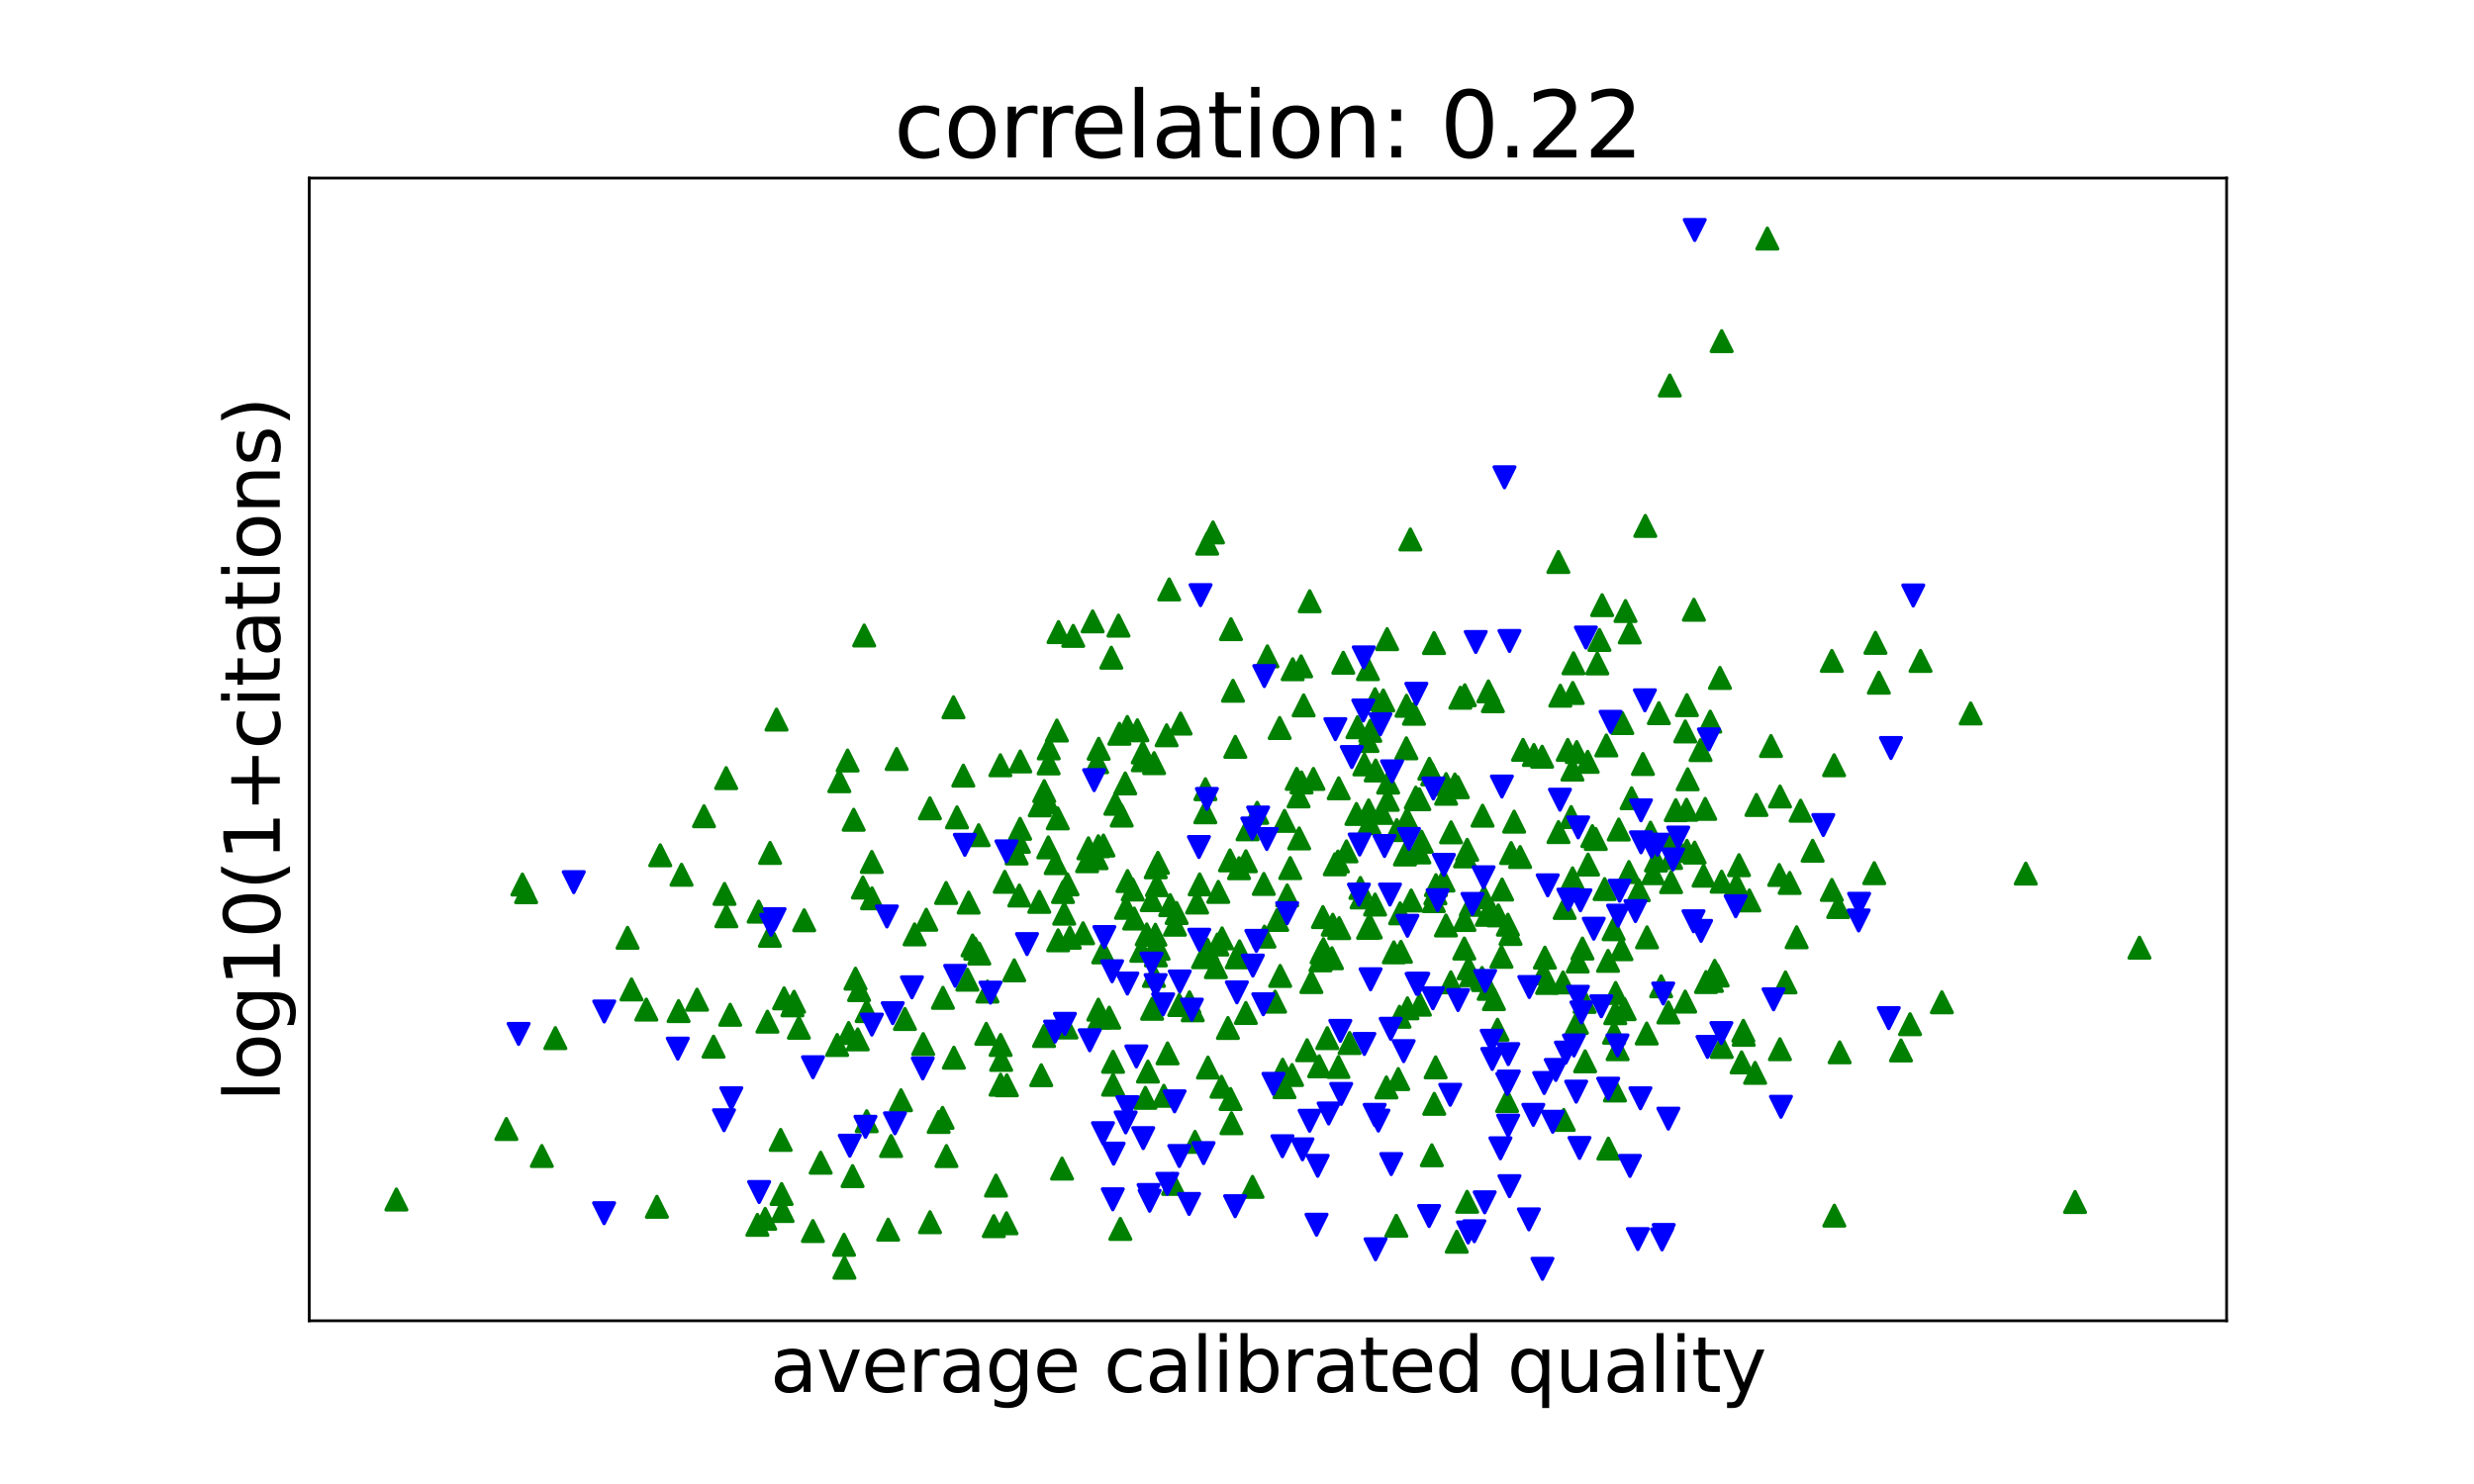 <?xml version="1.0" encoding="utf-8" standalone="no"?>
<!DOCTYPE svg PUBLIC "-//W3C//DTD SVG 1.1//EN"
  "http://www.w3.org/Graphics/SVG/1.1/DTD/svg11.dtd">
<svg xmlns:xlink="http://www.w3.org/1999/xlink" width="720pt" height="432pt" viewBox="0 0 720 432" xmlns="http://www.w3.org/2000/svg" version="1.1">
 <defs>
  <style type="text/css">*{stroke-linejoin: round; stroke-linecap: butt}</style>
 </defs>
 <g id="figure_1">
  <g id="patch_1">
   <path d="M 0 432 
L 720 432 
L 720 0 
L 0 0 
L 0 432 
z
" style="fill: none"/>
  </g>
  <g id="axes_1">
   <g id="patch_2">
    <path d="M 90 384.48 
L 648 384.48 
L 648 51.84 
L 90 51.84 
L 90 384.48 
z
" style="fill: none"/>
   </g>
   <g id="matplotlib.axis_1">
    <g id="text_1">
     <!-- average calibrated quality -->
     <g transform="translate(224.132 405.197) scale(0.22 -0.22)">
      <defs>
       <path id="DejaVuSans-61" d="M 2194 1759 
Q 1497 1759 1228 1600 
Q 959 1441 959 1056 
Q 959 750 1161 570 
Q 1363 391 1709 391 
Q 2188 391 2477 730 
Q 2766 1069 2766 1631 
L 2766 1759 
L 2194 1759 
z
M 3341 1997 
L 3341 0 
L 2766 0 
L 2766 531 
Q 2569 213 2275 61 
Q 1981 -91 1556 -91 
Q 1019 -91 701 211 
Q 384 513 384 1019 
Q 384 1609 779 1909 
Q 1175 2209 1959 2209 
L 2766 2209 
L 2766 2266 
Q 2766 2663 2505 2880 
Q 2244 3097 1772 3097 
Q 1472 3097 1187 3025 
Q 903 2953 641 2809 
L 641 3341 
Q 956 3463 1253 3523 
Q 1550 3584 1831 3584 
Q 2591 3584 2966 3190 
Q 3341 2797 3341 1997 
z
" transform="scale(0.016)"/>
       <path id="DejaVuSans-76" d="M 191 3500 
L 800 3500 
L 1894 563 
L 2988 3500 
L 3597 3500 
L 2284 0 
L 1503 0 
L 191 3500 
z
" transform="scale(0.016)"/>
       <path id="DejaVuSans-65" d="M 3597 1894 
L 3597 1613 
L 953 1613 
Q 991 1019 1311 708 
Q 1631 397 2203 397 
Q 2534 397 2845 478 
Q 3156 559 3463 722 
L 3463 178 
Q 3153 47 2828 -22 
Q 2503 -91 2169 -91 
Q 1331 -91 842 396 
Q 353 884 353 1716 
Q 353 2575 817 3079 
Q 1281 3584 2069 3584 
Q 2775 3584 3186 3129 
Q 3597 2675 3597 1894 
z
M 3022 2063 
Q 3016 2534 2758 2815 
Q 2500 3097 2075 3097 
Q 1594 3097 1305 2825 
Q 1016 2553 972 2059 
L 3022 2063 
z
" transform="scale(0.016)"/>
       <path id="DejaVuSans-72" d="M 2631 2963 
Q 2534 3019 2420 3045 
Q 2306 3072 2169 3072 
Q 1681 3072 1420 2755 
Q 1159 2438 1159 1844 
L 1159 0 
L 581 0 
L 581 3500 
L 1159 3500 
L 1159 2956 
Q 1341 3275 1631 3429 
Q 1922 3584 2338 3584 
Q 2397 3584 2469 3576 
Q 2541 3569 2628 3553 
L 2631 2963 
z
" transform="scale(0.016)"/>
       <path id="DejaVuSans-67" d="M 2906 1791 
Q 2906 2416 2648 2759 
Q 2391 3103 1925 3103 
Q 1463 3103 1205 2759 
Q 947 2416 947 1791 
Q 947 1169 1205 825 
Q 1463 481 1925 481 
Q 2391 481 2648 825 
Q 2906 1169 2906 1791 
z
M 3481 434 
Q 3481 -459 3084 -895 
Q 2688 -1331 1869 -1331 
Q 1566 -1331 1297 -1286 
Q 1028 -1241 775 -1147 
L 775 -588 
Q 1028 -725 1275 -790 
Q 1522 -856 1778 -856 
Q 2344 -856 2625 -561 
Q 2906 -266 2906 331 
L 2906 616 
Q 2728 306 2450 153 
Q 2172 0 1784 0 
Q 1141 0 747 490 
Q 353 981 353 1791 
Q 353 2603 747 3093 
Q 1141 3584 1784 3584 
Q 2172 3584 2450 3431 
Q 2728 3278 2906 2969 
L 2906 3500 
L 3481 3500 
L 3481 434 
z
" transform="scale(0.016)"/>
       <path id="DejaVuSans-20" transform="scale(0.016)"/>
       <path id="DejaVuSans-63" d="M 3122 3366 
L 3122 2828 
Q 2878 2963 2633 3030 
Q 2388 3097 2138 3097 
Q 1578 3097 1268 2742 
Q 959 2388 959 1747 
Q 959 1106 1268 751 
Q 1578 397 2138 397 
Q 2388 397 2633 464 
Q 2878 531 3122 666 
L 3122 134 
Q 2881 22 2623 -34 
Q 2366 -91 2075 -91 
Q 1284 -91 818 406 
Q 353 903 353 1747 
Q 353 2603 823 3093 
Q 1294 3584 2113 3584 
Q 2378 3584 2631 3529 
Q 2884 3475 3122 3366 
z
" transform="scale(0.016)"/>
       <path id="DejaVuSans-6c" d="M 603 4863 
L 1178 4863 
L 1178 0 
L 603 0 
L 603 4863 
z
" transform="scale(0.016)"/>
       <path id="DejaVuSans-69" d="M 603 3500 
L 1178 3500 
L 1178 0 
L 603 0 
L 603 3500 
z
M 603 4863 
L 1178 4863 
L 1178 4134 
L 603 4134 
L 603 4863 
z
" transform="scale(0.016)"/>
       <path id="DejaVuSans-62" d="M 3116 1747 
Q 3116 2381 2855 2742 
Q 2594 3103 2138 3103 
Q 1681 3103 1420 2742 
Q 1159 2381 1159 1747 
Q 1159 1113 1420 752 
Q 1681 391 2138 391 
Q 2594 391 2855 752 
Q 3116 1113 3116 1747 
z
M 1159 2969 
Q 1341 3281 1617 3432 
Q 1894 3584 2278 3584 
Q 2916 3584 3314 3078 
Q 3713 2572 3713 1747 
Q 3713 922 3314 415 
Q 2916 -91 2278 -91 
Q 1894 -91 1617 61 
Q 1341 213 1159 525 
L 1159 0 
L 581 0 
L 581 4863 
L 1159 4863 
L 1159 2969 
z
" transform="scale(0.016)"/>
       <path id="DejaVuSans-74" d="M 1172 4494 
L 1172 3500 
L 2356 3500 
L 2356 3053 
L 1172 3053 
L 1172 1153 
Q 1172 725 1289 603 
Q 1406 481 1766 481 
L 2356 481 
L 2356 0 
L 1766 0 
Q 1100 0 847 248 
Q 594 497 594 1153 
L 594 3053 
L 172 3053 
L 172 3500 
L 594 3500 
L 594 4494 
L 1172 4494 
z
" transform="scale(0.016)"/>
       <path id="DejaVuSans-64" d="M 2906 2969 
L 2906 4863 
L 3481 4863 
L 3481 0 
L 2906 0 
L 2906 525 
Q 2725 213 2448 61 
Q 2172 -91 1784 -91 
Q 1150 -91 751 415 
Q 353 922 353 1747 
Q 353 2572 751 3078 
Q 1150 3584 1784 3584 
Q 2172 3584 2448 3432 
Q 2725 3281 2906 2969 
z
M 947 1747 
Q 947 1113 1208 752 
Q 1469 391 1925 391 
Q 2381 391 2643 752 
Q 2906 1113 2906 1747 
Q 2906 2381 2643 2742 
Q 2381 3103 1925 3103 
Q 1469 3103 1208 2742 
Q 947 2381 947 1747 
z
" transform="scale(0.016)"/>
       <path id="DejaVuSans-71" d="M 947 1747 
Q 947 1113 1208 752 
Q 1469 391 1925 391 
Q 2381 391 2643 752 
Q 2906 1113 2906 1747 
Q 2906 2381 2643 2742 
Q 2381 3103 1925 3103 
Q 1469 3103 1208 2742 
Q 947 2381 947 1747 
z
M 2906 525 
Q 2725 213 2448 61 
Q 2172 -91 1784 -91 
Q 1150 -91 751 415 
Q 353 922 353 1747 
Q 353 2572 751 3078 
Q 1150 3584 1784 3584 
Q 2172 3584 2448 3432 
Q 2725 3281 2906 2969 
L 2906 3500 
L 3481 3500 
L 3481 -1331 
L 2906 -1331 
L 2906 525 
z
" transform="scale(0.016)"/>
       <path id="DejaVuSans-75" d="M 544 1381 
L 544 3500 
L 1119 3500 
L 1119 1403 
Q 1119 906 1312 657 
Q 1506 409 1894 409 
Q 2359 409 2629 706 
Q 2900 1003 2900 1516 
L 2900 3500 
L 3475 3500 
L 3475 0 
L 2900 0 
L 2900 538 
Q 2691 219 2414 64 
Q 2138 -91 1772 -91 
Q 1169 -91 856 284 
Q 544 659 544 1381 
z
M 1991 3584 
L 1991 3584 
z
" transform="scale(0.016)"/>
       <path id="DejaVuSans-79" d="M 2059 -325 
Q 1816 -950 1584 -1140 
Q 1353 -1331 966 -1331 
L 506 -1331 
L 506 -850 
L 844 -850 
Q 1081 -850 1212 -737 
Q 1344 -625 1503 -206 
L 1606 56 
L 191 3500 
L 800 3500 
L 1894 763 
L 2988 3500 
L 3597 3500 
L 2059 -325 
z
" transform="scale(0.016)"/>
      </defs>
      <use xlink:href="#DejaVuSans-61"/>
      <use xlink:href="#DejaVuSans-76" x="61.279"/>
      <use xlink:href="#DejaVuSans-65" x="120.459"/>
      <use xlink:href="#DejaVuSans-72" x="181.982"/>
      <use xlink:href="#DejaVuSans-61" x="223.096"/>
      <use xlink:href="#DejaVuSans-67" x="284.375"/>
      <use xlink:href="#DejaVuSans-65" x="347.852"/>
      <use xlink:href="#DejaVuSans-20" x="409.375"/>
      <use xlink:href="#DejaVuSans-63" x="441.162"/>
      <use xlink:href="#DejaVuSans-61" x="496.143"/>
      <use xlink:href="#DejaVuSans-6c" x="557.422"/>
      <use xlink:href="#DejaVuSans-69" x="585.205"/>
      <use xlink:href="#DejaVuSans-62" x="612.988"/>
      <use xlink:href="#DejaVuSans-72" x="676.465"/>
      <use xlink:href="#DejaVuSans-61" x="717.578"/>
      <use xlink:href="#DejaVuSans-74" x="778.857"/>
      <use xlink:href="#DejaVuSans-65" x="818.066"/>
      <use xlink:href="#DejaVuSans-64" x="879.59"/>
      <use xlink:href="#DejaVuSans-20" x="943.066"/>
      <use xlink:href="#DejaVuSans-71" x="974.854"/>
      <use xlink:href="#DejaVuSans-75" x="1038.33"/>
      <use xlink:href="#DejaVuSans-61" x="1101.709"/>
      <use xlink:href="#DejaVuSans-6c" x="1162.988"/>
      <use xlink:href="#DejaVuSans-69" x="1190.771"/>
      <use xlink:href="#DejaVuSans-74" x="1218.555"/>
      <use xlink:href="#DejaVuSans-79" x="1257.764"/>
     </g>
    </g>
   </g>
   <g id="matplotlib.axis_2">
    <g id="text_2">
     <!-- log10(1+citations) -->
     <g transform="translate(81.425 320.685) rotate(-90) scale(0.22 -0.22)">
      <defs>
       <path id="DejaVuSans-6f" d="M 1959 3097 
Q 1497 3097 1228 2736 
Q 959 2375 959 1747 
Q 959 1119 1226 758 
Q 1494 397 1959 397 
Q 2419 397 2687 759 
Q 2956 1122 2956 1747 
Q 2956 2369 2687 2733 
Q 2419 3097 1959 3097 
z
M 1959 3584 
Q 2709 3584 3137 3096 
Q 3566 2609 3566 1747 
Q 3566 888 3137 398 
Q 2709 -91 1959 -91 
Q 1206 -91 779 398 
Q 353 888 353 1747 
Q 353 2609 779 3096 
Q 1206 3584 1959 3584 
z
" transform="scale(0.016)"/>
       <path id="DejaVuSans-31" d="M 794 531 
L 1825 531 
L 1825 4091 
L 703 3866 
L 703 4441 
L 1819 4666 
L 2450 4666 
L 2450 531 
L 3481 531 
L 3481 0 
L 794 0 
L 794 531 
z
" transform="scale(0.016)"/>
       <path id="DejaVuSans-30" d="M 2034 4250 
Q 1547 4250 1301 3770 
Q 1056 3291 1056 2328 
Q 1056 1369 1301 889 
Q 1547 409 2034 409 
Q 2525 409 2770 889 
Q 3016 1369 3016 2328 
Q 3016 3291 2770 3770 
Q 2525 4250 2034 4250 
z
M 2034 4750 
Q 2819 4750 3233 4129 
Q 3647 3509 3647 2328 
Q 3647 1150 3233 529 
Q 2819 -91 2034 -91 
Q 1250 -91 836 529 
Q 422 1150 422 2328 
Q 422 3509 836 4129 
Q 1250 4750 2034 4750 
z
" transform="scale(0.016)"/>
       <path id="DejaVuSans-28" d="M 1984 4856 
Q 1566 4138 1362 3434 
Q 1159 2731 1159 2009 
Q 1159 1288 1364 580 
Q 1569 -128 1984 -844 
L 1484 -844 
Q 1016 -109 783 600 
Q 550 1309 550 2009 
Q 550 2706 781 3412 
Q 1013 4119 1484 4856 
L 1984 4856 
z
" transform="scale(0.016)"/>
       <path id="DejaVuSans-2b" d="M 2944 4013 
L 2944 2272 
L 4684 2272 
L 4684 1741 
L 2944 1741 
L 2944 0 
L 2419 0 
L 2419 1741 
L 678 1741 
L 678 2272 
L 2419 2272 
L 2419 4013 
L 2944 4013 
z
" transform="scale(0.016)"/>
       <path id="DejaVuSans-6e" d="M 3513 2113 
L 3513 0 
L 2938 0 
L 2938 2094 
Q 2938 2591 2744 2837 
Q 2550 3084 2163 3084 
Q 1697 3084 1428 2787 
Q 1159 2491 1159 1978 
L 1159 0 
L 581 0 
L 581 3500 
L 1159 3500 
L 1159 2956 
Q 1366 3272 1645 3428 
Q 1925 3584 2291 3584 
Q 2894 3584 3203 3211 
Q 3513 2838 3513 2113 
z
" transform="scale(0.016)"/>
       <path id="DejaVuSans-73" d="M 2834 3397 
L 2834 2853 
Q 2591 2978 2328 3040 
Q 2066 3103 1784 3103 
Q 1356 3103 1142 2972 
Q 928 2841 928 2578 
Q 928 2378 1081 2264 
Q 1234 2150 1697 2047 
L 1894 2003 
Q 2506 1872 2764 1633 
Q 3022 1394 3022 966 
Q 3022 478 2636 193 
Q 2250 -91 1575 -91 
Q 1294 -91 989 -36 
Q 684 19 347 128 
L 347 722 
Q 666 556 975 473 
Q 1284 391 1588 391 
Q 1994 391 2212 530 
Q 2431 669 2431 922 
Q 2431 1156 2273 1281 
Q 2116 1406 1581 1522 
L 1381 1569 
Q 847 1681 609 1914 
Q 372 2147 372 2553 
Q 372 3047 722 3315 
Q 1072 3584 1716 3584 
Q 2034 3584 2315 3537 
Q 2597 3491 2834 3397 
z
" transform="scale(0.016)"/>
       <path id="DejaVuSans-29" d="M 513 4856 
L 1013 4856 
Q 1481 4119 1714 3412 
Q 1947 2706 1947 2009 
Q 1947 1309 1714 600 
Q 1481 -109 1013 -844 
L 513 -844 
Q 928 -128 1133 580 
Q 1338 1288 1338 2009 
Q 1338 2731 1133 3434 
Q 928 4138 513 4856 
z
" transform="scale(0.016)"/>
      </defs>
      <use xlink:href="#DejaVuSans-6c"/>
      <use xlink:href="#DejaVuSans-6f" x="27.783"/>
      <use xlink:href="#DejaVuSans-67" x="88.965"/>
      <use xlink:href="#DejaVuSans-31" x="152.441"/>
      <use xlink:href="#DejaVuSans-30" x="216.064"/>
      <use xlink:href="#DejaVuSans-28" x="279.688"/>
      <use xlink:href="#DejaVuSans-31" x="318.701"/>
      <use xlink:href="#DejaVuSans-2b" x="382.324"/>
      <use xlink:href="#DejaVuSans-63" x="466.113"/>
      <use xlink:href="#DejaVuSans-69" x="521.094"/>
      <use xlink:href="#DejaVuSans-74" x="548.877"/>
      <use xlink:href="#DejaVuSans-61" x="588.086"/>
      <use xlink:href="#DejaVuSans-74" x="649.365"/>
      <use xlink:href="#DejaVuSans-69" x="688.574"/>
      <use xlink:href="#DejaVuSans-6f" x="716.357"/>
      <use xlink:href="#DejaVuSans-6e" x="777.539"/>
      <use xlink:href="#DejaVuSans-73" x="840.918"/>
      <use xlink:href="#DejaVuSans-29" x="893.018"/>
     </g>
    </g>
   </g>
   <g id="line2d_1"/>
   <g id="line2d_2">
    <defs>
     <path id="m07ad8b24e7" d="M 0 -3 
L -3 3 
L 3 3 
z
" style="stroke: #008000; stroke-linejoin: miter"/>
    </defs>
    <g clip-path="url(#p4a71d1884c)">
     <use xlink:href="#m07ad8b24e7" x="622.636" y="275.873" style="fill: #008000; stroke: #008000; stroke-linejoin: miter"/>
     <use xlink:href="#m07ad8b24e7" x="565.138" y="291.772" style="fill: #008000; stroke: #008000; stroke-linejoin: miter"/>
     <use xlink:href="#m07ad8b24e7" x="573.526" y="207.69" style="fill: #008000; stroke: #008000; stroke-linejoin: miter"/>
     <use xlink:href="#m07ad8b24e7" x="545.457" y="254.183" style="fill: #008000; stroke: #008000; stroke-linejoin: miter"/>
     <use xlink:href="#m07ad8b24e7" x="524.026" y="235.995" style="fill: #008000; stroke: #008000; stroke-linejoin: miter"/>
     <use xlink:href="#m07ad8b24e7" x="555.879" y="298.15" style="fill: #008000; stroke: #008000; stroke-linejoin: miter"/>
     <use xlink:href="#m07ad8b24e7" x="500.554" y="197.342" style="fill: #008000; stroke: #008000; stroke-linejoin: miter"/>
     <use xlink:href="#m07ad8b24e7" x="480.346" y="242.391" style="fill: #008000; stroke: #008000; stroke-linejoin: miter"/>
     <use xlink:href="#m07ad8b24e7" x="534.96" y="264.038" style="fill: #008000; stroke: #008000; stroke-linejoin: miter"/>
     <use xlink:href="#m07ad8b24e7" x="505.906" y="258.634" style="fill: #008000; stroke: #008000; stroke-linejoin: miter"/>
     <use xlink:href="#m07ad8b24e7" x="462.066" y="221.767" style="fill: #008000; stroke: #008000; stroke-linejoin: miter"/>
     <use xlink:href="#m07ad8b24e7" x="533.77" y="222.768" style="fill: #008000; stroke: #008000; stroke-linejoin: miter"/>
     <use xlink:href="#m07ad8b24e7" x="589.554" y="254.302" style="fill: #008000; stroke: #008000; stroke-linejoin: miter"/>
     <use xlink:href="#m07ad8b24e7" x="522.872" y="272.836" style="fill: #008000; stroke: #008000; stroke-linejoin: miter"/>
     <use xlink:href="#m07ad8b24e7" x="519.626" y="285.978" style="fill: #008000; stroke: #008000; stroke-linejoin: miter"/>
     <use xlink:href="#m07ad8b24e7" x="533.841" y="353.879" style="fill: #008000; stroke: #008000; stroke-linejoin: miter"/>
     <use xlink:href="#m07ad8b24e7" x="533.116" y="192.388" style="fill: #008000; stroke: #008000; stroke-linejoin: miter"/>
     <use xlink:href="#m07ad8b24e7" x="517.795" y="254.711" style="fill: #008000; stroke: #008000; stroke-linejoin: miter"/>
     <use xlink:href="#m07ad8b24e7" x="482.776" y="207.606" style="fill: #008000; stroke: #008000; stroke-linejoin: miter"/>
     <use xlink:href="#m07ad8b24e7" x="545.81" y="187.128" style="fill: #008000; stroke: #008000; stroke-linejoin: miter"/>
     <use xlink:href="#m07ad8b24e7" x="403.877" y="232.833" style="fill: #008000; stroke: #008000; stroke-linejoin: miter"/>
     <use xlink:href="#m07ad8b24e7" x="518.033" y="231.861" style="fill: #008000; stroke: #008000; stroke-linejoin: miter"/>
     <use xlink:href="#m07ad8b24e7" x="553.231" y="305.788" style="fill: #008000; stroke: #008000; stroke-linejoin: miter"/>
     <use xlink:href="#m07ad8b24e7" x="514.346" y="69.438" style="fill: #008000; stroke: #008000; stroke-linejoin: miter"/>
     <use xlink:href="#m07ad8b24e7" x="469.998" y="317.448" style="fill: #008000; stroke: #008000; stroke-linejoin: miter"/>
     <use xlink:href="#m07ad8b24e7" x="505.235" y="257.815" style="fill: #008000; stroke: #008000; stroke-linejoin: miter"/>
     <use xlink:href="#m07ad8b24e7" x="533.12" y="259.06" style="fill: #008000; stroke: #008000; stroke-linejoin: miter"/>
     <use xlink:href="#m07ad8b24e7" x="501.036" y="256.658" style="fill: #008000; stroke: #008000; stroke-linejoin: miter"/>
     <use xlink:href="#m07ad8b24e7" x="603.896" y="349.908" style="fill: #008000; stroke: #008000; stroke-linejoin: miter"/>
     <use xlink:href="#m07ad8b24e7" x="501.065" y="304.775" style="fill: #008000; stroke: #008000; stroke-linejoin: miter"/>
     <use xlink:href="#m07ad8b24e7" x="487.695" y="235.841" style="fill: #008000; stroke: #008000; stroke-linejoin: miter"/>
     <use xlink:href="#m07ad8b24e7" x="546.796" y="198.739" style="fill: #008000; stroke: #008000; stroke-linejoin: miter"/>
     <use xlink:href="#m07ad8b24e7" x="527.526" y="247.663" style="fill: #008000; stroke: #008000; stroke-linejoin: miter"/>
     <use xlink:href="#m07ad8b24e7" x="515.4" y="217.174" style="fill: #008000; stroke: #008000; stroke-linejoin: miter"/>
     <use xlink:href="#m07ad8b24e7" x="510.782" y="312.312" style="fill: #008000; stroke: #008000; stroke-linejoin: miter"/>
     <use xlink:href="#m07ad8b24e7" x="498.213" y="285.554" style="fill: #008000; stroke: #008000; stroke-linejoin: miter"/>
     <use xlink:href="#m07ad8b24e7" x="507.467" y="301.25" style="fill: #008000; stroke: #008000; stroke-linejoin: miter"/>
     <use xlink:href="#m07ad8b24e7" x="490.951" y="247.69" style="fill: #008000; stroke: #008000; stroke-linejoin: miter"/>
     <use xlink:href="#m07ad8b24e7" x="501.05" y="99.302" style="fill: #008000; stroke: #008000; stroke-linejoin: miter"/>
     <use xlink:href="#m07ad8b24e7" x="499.875" y="283.978" style="fill: #008000; stroke: #008000; stroke-linejoin: miter"/>
     <use xlink:href="#m07ad8b24e7" x="558.928" y="192.394" style="fill: #008000; stroke: #008000; stroke-linejoin: miter"/>
     <use xlink:href="#m07ad8b24e7" x="483.439" y="287.117" style="fill: #008000; stroke: #008000; stroke-linejoin: miter"/>
     <use xlink:href="#m07ad8b24e7" x="496.266" y="235.463" style="fill: #008000; stroke: #008000; stroke-linejoin: miter"/>
     <use xlink:href="#m07ad8b24e7" x="469.741" y="300.656" style="fill: #008000; stroke: #008000; stroke-linejoin: miter"/>
     <use xlink:href="#m07ad8b24e7" x="499.02" y="282.606" style="fill: #008000; stroke: #008000; stroke-linejoin: miter"/>
     <use xlink:href="#m07ad8b24e7" x="518.008" y="305.434" style="fill: #008000; stroke: #008000; stroke-linejoin: miter"/>
     <use xlink:href="#m07ad8b24e7" x="490.457" y="212.924" style="fill: #008000; stroke: #008000; stroke-linejoin: miter"/>
     <use xlink:href="#m07ad8b24e7" x="495.786" y="254.91" style="fill: #008000; stroke: #008000; stroke-linejoin: miter"/>
     <use xlink:href="#m07ad8b24e7" x="490.93" y="205.263" style="fill: #008000; stroke: #008000; stroke-linejoin: miter"/>
     <use xlink:href="#m07ad8b24e7" x="511.171" y="234.324" style="fill: #008000; stroke: #008000; stroke-linejoin: miter"/>
     <use xlink:href="#m07ad8b24e7" x="486.336" y="249.767" style="fill: #008000; stroke: #008000; stroke-linejoin: miter"/>
     <use xlink:href="#m07ad8b24e7" x="497.725" y="210.068" style="fill: #008000; stroke: #008000; stroke-linejoin: miter"/>
     <use xlink:href="#m07ad8b24e7" x="492.973" y="177.504" style="fill: #008000; stroke: #008000; stroke-linejoin: miter"/>
     <use xlink:href="#m07ad8b24e7" x="469.61" y="270.499" style="fill: #008000; stroke: #008000; stroke-linejoin: miter"/>
     <use xlink:href="#m07ad8b24e7" x="476.929" y="259.152" style="fill: #008000; stroke: #008000; stroke-linejoin: miter"/>
     <use xlink:href="#m07ad8b24e7" x="487.1" y="244.42" style="fill: #008000; stroke: #008000; stroke-linejoin: miter"/>
     <use xlink:href="#m07ad8b24e7" x="428.181" y="283.883" style="fill: #008000; stroke: #008000; stroke-linejoin: miter"/>
     <use xlink:href="#m07ad8b24e7" x="461.31" y="308.955" style="fill: #008000; stroke: #008000; stroke-linejoin: miter"/>
     <use xlink:href="#m07ad8b24e7" x="520.848" y="257.022" style="fill: #008000; stroke: #008000; stroke-linejoin: miter"/>
     <use xlink:href="#m07ad8b24e7" x="509.107" y="262.118" style="fill: #008000; stroke: #008000; stroke-linejoin: miter"/>
     <use xlink:href="#m07ad8b24e7" x="467.487" y="216.998" style="fill: #008000; stroke: #008000; stroke-linejoin: miter"/>
     <use xlink:href="#m07ad8b24e7" x="485.953" y="112.22" style="fill: #008000; stroke: #008000; stroke-linejoin: miter"/>
     <use xlink:href="#m07ad8b24e7" x="479.327" y="272.86" style="fill: #008000; stroke: #008000; stroke-linejoin: miter"/>
     <use xlink:href="#m07ad8b24e7" x="481.094" y="254.19" style="fill: #008000; stroke: #008000; stroke-linejoin: miter"/>
     <use xlink:href="#m07ad8b24e7" x="486.332" y="256.795" style="fill: #008000; stroke: #008000; stroke-linejoin: miter"/>
     <use xlink:href="#m07ad8b24e7" x="506.094" y="251.855" style="fill: #008000; stroke: #008000; stroke-linejoin: miter"/>
     <use xlink:href="#m07ad8b24e7" x="496.487" y="285.878" style="fill: #008000; stroke: #008000; stroke-linejoin: miter"/>
     <use xlink:href="#m07ad8b24e7" x="433.162" y="201.256" style="fill: #008000; stroke: #008000; stroke-linejoin: miter"/>
     <use xlink:href="#m07ad8b24e7" x="485.544" y="294.732" style="fill: #008000; stroke: #008000; stroke-linejoin: miter"/>
     <use xlink:href="#m07ad8b24e7" x="468.076" y="334.367" style="fill: #008000; stroke: #008000; stroke-linejoin: miter"/>
     <use xlink:href="#m07ad8b24e7" x="506.851" y="309.27" style="fill: #008000; stroke: #008000; stroke-linejoin: miter"/>
     <use xlink:href="#m07ad8b24e7" x="457.254" y="237.844" style="fill: #008000; stroke: #008000; stroke-linejoin: miter"/>
     <use xlink:href="#m07ad8b24e7" x="481.934" y="250.509" style="fill: #008000; stroke: #008000; stroke-linejoin: miter"/>
     <use xlink:href="#m07ad8b24e7" x="493.18" y="248.192" style="fill: #008000; stroke: #008000; stroke-linejoin: miter"/>
     <use xlink:href="#m07ad8b24e7" x="470.086" y="294.944" style="fill: #008000; stroke: #008000; stroke-linejoin: miter"/>
     <use xlink:href="#m07ad8b24e7" x="458.908" y="297.763" style="fill: #008000; stroke: #008000; stroke-linejoin: miter"/>
     <use xlink:href="#m07ad8b24e7" x="434.468" y="204.123" style="fill: #008000; stroke: #008000; stroke-linejoin: miter"/>
     <use xlink:href="#m07ad8b24e7" x="422.234" y="285.951" style="fill: #008000; stroke: #008000; stroke-linejoin: miter"/>
     <use xlink:href="#m07ad8b24e7" x="465.483" y="186.297" style="fill: #008000; stroke: #008000; stroke-linejoin: miter"/>
     <use xlink:href="#m07ad8b24e7" x="439.605" y="271.88" style="fill: #008000; stroke: #008000; stroke-linejoin: miter"/>
     <use xlink:href="#m07ad8b24e7" x="458.881" y="218.93" style="fill: #008000; stroke: #008000; stroke-linejoin: miter"/>
     <use xlink:href="#m07ad8b24e7" x="507.361" y="300.06" style="fill: #008000; stroke: #008000; stroke-linejoin: miter"/>
     <use xlink:href="#m07ad8b24e7" x="453.556" y="242.231" style="fill: #008000; stroke: #008000; stroke-linejoin: miter"/>
     <use xlink:href="#m07ad8b24e7" x="455.364" y="264.31" style="fill: #008000; stroke: #008000; stroke-linejoin: miter"/>
     <use xlink:href="#m07ad8b24e7" x="472.807" y="293.767" style="fill: #008000; stroke: #008000; stroke-linejoin: miter"/>
     <use xlink:href="#m07ad8b24e7" x="461.169" y="291.657" style="fill: #008000; stroke: #008000; stroke-linejoin: miter"/>
     <use xlink:href="#m07ad8b24e7" x="449.202" y="283.357" style="fill: #008000; stroke: #008000; stroke-linejoin: miter"/>
     <use xlink:href="#m07ad8b24e7" x="490.436" y="291.562" style="fill: #008000; stroke: #008000; stroke-linejoin: miter"/>
     <use xlink:href="#m07ad8b24e7" x="535.389" y="306.339" style="fill: #008000; stroke: #008000; stroke-linejoin: miter"/>
     <use xlink:href="#m07ad8b24e7" x="409.337" y="205.445" style="fill: #008000; stroke: #008000; stroke-linejoin: miter"/>
     <use xlink:href="#m07ad8b24e7" x="471.106" y="241.475" style="fill: #008000; stroke: #008000; stroke-linejoin: miter"/>
     <use xlink:href="#m07ad8b24e7" x="453.529" y="163.594" style="fill: #008000; stroke: #008000; stroke-linejoin: miter"/>
     <use xlink:href="#m07ad8b24e7" x="400.186" y="263.314" style="fill: #008000; stroke: #008000; stroke-linejoin: miter"/>
     <use xlink:href="#m07ad8b24e7" x="457.929" y="193.089" style="fill: #008000; stroke: #008000; stroke-linejoin: miter"/>
     <use xlink:href="#m07ad8b24e7" x="466.985" y="258.809" style="fill: #008000; stroke: #008000; stroke-linejoin: miter"/>
     <use xlink:href="#m07ad8b24e7" x="478.831" y="153.087" style="fill: #008000; stroke: #008000; stroke-linejoin: miter"/>
     <use xlink:href="#m07ad8b24e7" x="474.843" y="232.361" style="fill: #008000; stroke: #008000; stroke-linejoin: miter"/>
     <use xlink:href="#m07ad8b24e7" x="464.415" y="244.235" style="fill: #008000; stroke: #008000; stroke-linejoin: miter"/>
     <use xlink:href="#m07ad8b24e7" x="434.773" y="290.851" style="fill: #008000; stroke: #008000; stroke-linejoin: miter"/>
     <use xlink:href="#m07ad8b24e7" x="466.259" y="176.164" style="fill: #008000; stroke: #008000; stroke-linejoin: miter"/>
     <use xlink:href="#m07ad8b24e7" x="450.244" y="286.132" style="fill: #008000; stroke: #008000; stroke-linejoin: miter"/>
     <use xlink:href="#m07ad8b24e7" x="470.772" y="305.438" style="fill: #008000; stroke: #008000; stroke-linejoin: miter"/>
     <use xlink:href="#m07ad8b24e7" x="438.595" y="320.511" style="fill: #008000; stroke: #008000; stroke-linejoin: miter"/>
     <use xlink:href="#m07ad8b24e7" x="463.419" y="243.408" style="fill: #008000; stroke: #008000; stroke-linejoin: miter"/>
     <use xlink:href="#m07ad8b24e7" x="457.659" y="255.682" style="fill: #008000; stroke: #008000; stroke-linejoin: miter"/>
     <use xlink:href="#m07ad8b24e7" x="460.54" y="276.123" style="fill: #008000; stroke: #008000; stroke-linejoin: miter"/>
     <use xlink:href="#m07ad8b24e7" x="431.624" y="285.308" style="fill: #008000; stroke: #008000; stroke-linejoin: miter"/>
     <use xlink:href="#m07ad8b24e7" x="425" y="203.102" style="fill: #008000; stroke: #008000; stroke-linejoin: miter"/>
     <use xlink:href="#m07ad8b24e7" x="420.813" y="269.409" style="fill: #008000; stroke: #008000; stroke-linejoin: miter"/>
     <use xlink:href="#m07ad8b24e7" x="472.131" y="210.486" style="fill: #008000; stroke: #008000; stroke-linejoin: miter"/>
     <use xlink:href="#m07ad8b24e7" x="385.008" y="266.963" style="fill: #008000; stroke: #008000; stroke-linejoin: miter"/>
     <use xlink:href="#m07ad8b24e7" x="456.259" y="218.3" style="fill: #008000; stroke: #008000; stroke-linejoin: miter"/>
     <use xlink:href="#m07ad8b24e7" x="426.299" y="202.388" style="fill: #008000; stroke: #008000; stroke-linejoin: miter"/>
     <use xlink:href="#m07ad8b24e7" x="389.744" y="270.183" style="fill: #008000; stroke: #008000; stroke-linejoin: miter"/>
     <use xlink:href="#m07ad8b24e7" x="402.575" y="203.907" style="fill: #008000; stroke: #008000; stroke-linejoin: miter"/>
     <use xlink:href="#m07ad8b24e7" x="448.806" y="220.277" style="fill: #008000; stroke: #008000; stroke-linejoin: miter"/>
     <use xlink:href="#m07ad8b24e7" x="462.169" y="251.679" style="fill: #008000; stroke: #008000; stroke-linejoin: miter"/>
     <use xlink:href="#m07ad8b24e7" x="449.607" y="278.77" style="fill: #008000; stroke: #008000; stroke-linejoin: miter"/>
     <use xlink:href="#m07ad8b24e7" x="342.429" y="265.778" style="fill: #008000; stroke: #008000; stroke-linejoin: miter"/>
     <use xlink:href="#m07ad8b24e7" x="464.86" y="193.12" style="fill: #008000; stroke: #008000; stroke-linejoin: miter"/>
     <use xlink:href="#m07ad8b24e7" x="417.272" y="262.332" style="fill: #008000; stroke: #008000; stroke-linejoin: miter"/>
     <use xlink:href="#m07ad8b24e7" x="494.912" y="218.354" style="fill: #008000; stroke: #008000; stroke-linejoin: miter"/>
     <use xlink:href="#m07ad8b24e7" x="426.144" y="276.121" style="fill: #008000; stroke: #008000; stroke-linejoin: miter"/>
     <use xlink:href="#m07ad8b24e7" x="220.428" y="356.567" style="fill: #008000; stroke: #008000; stroke-linejoin: miter"/>
     <use xlink:href="#m07ad8b24e7" x="440.653" y="239.186" style="fill: #008000; stroke: #008000; stroke-linejoin: miter"/>
     <use xlink:href="#m07ad8b24e7" x="389.369" y="250.79" style="fill: #008000; stroke: #008000; stroke-linejoin: miter"/>
     <use xlink:href="#m07ad8b24e7" x="336.244" y="272.099" style="fill: #008000; stroke: #008000; stroke-linejoin: miter"/>
     <use xlink:href="#m07ad8b24e7" x="355.658" y="273.163" style="fill: #008000; stroke: #008000; stroke-linejoin: miter"/>
     <use xlink:href="#m07ad8b24e7" x="224.118" y="248.295" style="fill: #008000; stroke: #008000; stroke-linejoin: miter"/>
     <use xlink:href="#m07ad8b24e7" x="375.494" y="252.707" style="fill: #008000; stroke: #008000; stroke-linejoin: miter"/>
     <use xlink:href="#m07ad8b24e7" x="406.939" y="314.122" style="fill: #008000; stroke: #008000; stroke-linejoin: miter"/>
     <use xlink:href="#m07ad8b24e7" x="467.986" y="279.709" style="fill: #008000; stroke: #008000; stroke-linejoin: miter"/>
     <use xlink:href="#m07ad8b24e7" x="353.008" y="154.99" style="fill: #008000; stroke: #008000; stroke-linejoin: miter"/>
     <use xlink:href="#m07ad8b24e7" x="350.125" y="278.644" style="fill: #008000; stroke: #008000; stroke-linejoin: miter"/>
     <use xlink:href="#m07ad8b24e7" x="292.412" y="256.703" style="fill: #008000; stroke: #008000; stroke-linejoin: miter"/>
     <use xlink:href="#m07ad8b24e7" x="428.051" y="263.395" style="fill: #008000; stroke: #008000; stroke-linejoin: miter"/>
     <use xlink:href="#m07ad8b24e7" x="269.571" y="267.74" style="fill: #008000; stroke: #008000; stroke-linejoin: miter"/>
     <use xlink:href="#m07ad8b24e7" x="347.784" y="332.404" style="fill: #008000; stroke: #008000; stroke-linejoin: miter"/>
     <use xlink:href="#m07ad8b24e7" x="275.442" y="336.526" style="fill: #008000; stroke: #008000; stroke-linejoin: miter"/>
     <use xlink:href="#m07ad8b24e7" x="389.511" y="310.602" style="fill: #008000; stroke: #008000; stroke-linejoin: miter"/>
     <use xlink:href="#m07ad8b24e7" x="270.652" y="355.792" style="fill: #008000; stroke: #008000; stroke-linejoin: miter"/>
     <use xlink:href="#m07ad8b24e7" x="359.504" y="217.412" style="fill: #008000; stroke: #008000; stroke-linejoin: miter"/>
     <use xlink:href="#m07ad8b24e7" x="347.12" y="294.108" style="fill: #008000; stroke: #008000; stroke-linejoin: miter"/>
     <use xlink:href="#m07ad8b24e7" x="295.17" y="282.465" style="fill: #008000; stroke: #008000; stroke-linejoin: miter"/>
     <use xlink:href="#m07ad8b24e7" x="392.773" y="303.629" style="fill: #008000; stroke: #008000; stroke-linejoin: miter"/>
     <use xlink:href="#m07ad8b24e7" x="413.736" y="245.035" style="fill: #008000; stroke: #008000; stroke-linejoin: miter"/>
     <use xlink:href="#m07ad8b24e7" x="253.715" y="250.918" style="fill: #008000; stroke: #008000; stroke-linejoin: miter"/>
     <use xlink:href="#m07ad8b24e7" x="379.397" y="205.337" style="fill: #008000; stroke: #008000; stroke-linejoin: miter"/>
     <use xlink:href="#m07ad8b24e7" x="455.091" y="326.011" style="fill: #008000; stroke: #008000; stroke-linejoin: miter"/>
     <use xlink:href="#m07ad8b24e7" x="416.824" y="225.42" style="fill: #008000; stroke: #008000; stroke-linejoin: miter"/>
     <use xlink:href="#m07ad8b24e7" x="387.869" y="269.192" style="fill: #008000; stroke: #008000; stroke-linejoin: miter"/>
     <use xlink:href="#m07ad8b24e7" x="490.827" y="235.725" style="fill: #008000; stroke: #008000; stroke-linejoin: miter"/>
     <use xlink:href="#m07ad8b24e7" x="316.377" y="250.71" style="fill: #008000; stroke: #008000; stroke-linejoin: miter"/>
     <use xlink:href="#m07ad8b24e7" x="250.019" y="288.221" style="fill: #008000; stroke: #008000; stroke-linejoin: miter"/>
     <use xlink:href="#m07ad8b24e7" x="336.351" y="252.481" style="fill: #008000; stroke: #008000; stroke-linejoin: miter"/>
     <use xlink:href="#m07ad8b24e7" x="471.889" y="276.317" style="fill: #008000; stroke: #008000; stroke-linejoin: miter"/>
     <use xlink:href="#m07ad8b24e7" x="436.972" y="278.523" style="fill: #008000; stroke: #008000; stroke-linejoin: miter"/>
     <use xlink:href="#m07ad8b24e7" x="327.703" y="264.273" style="fill: #008000; stroke: #008000; stroke-linejoin: miter"/>
     <use xlink:href="#m07ad8b24e7" x="307.239" y="251.268" style="fill: #008000; stroke: #008000; stroke-linejoin: miter"/>
     <use xlink:href="#m07ad8b24e7" x="332.158" y="276.783" style="fill: #008000; stroke: #008000; stroke-linejoin: miter"/>
     <use xlink:href="#m07ad8b24e7" x="305.213" y="217.865" style="fill: #008000; stroke: #008000; stroke-linejoin: miter"/>
     <use xlink:href="#m07ad8b24e7" x="351.545" y="310.771" style="fill: #008000; stroke: #008000; stroke-linejoin: miter"/>
     <use xlink:href="#m07ad8b24e7" x="280.352" y="225.786" style="fill: #008000; stroke: #008000; stroke-linejoin: miter"/>
     <use xlink:href="#m07ad8b24e7" x="400.171" y="203.538" style="fill: #008000; stroke: #008000; stroke-linejoin: miter"/>
     <use xlink:href="#m07ad8b24e7" x="227.75" y="352.532" style="fill: #008000; stroke: #008000; stroke-linejoin: miter"/>
     <use xlink:href="#m07ad8b24e7" x="321.069" y="277.249" style="fill: #008000; stroke: #008000; stroke-linejoin: miter"/>
     <use xlink:href="#m07ad8b24e7" x="346.171" y="291.771" style="fill: #008000; stroke: #008000; stroke-linejoin: miter"/>
     <use xlink:href="#m07ad8b24e7" x="413.218" y="292.478" style="fill: #008000; stroke: #008000; stroke-linejoin: miter"/>
     <use xlink:href="#m07ad8b24e7" x="362.591" y="250.712" style="fill: #008000; stroke: #008000; stroke-linejoin: miter"/>
     <use xlink:href="#m07ad8b24e7" x="403.687" y="186.054" style="fill: #008000; stroke: #008000; stroke-linejoin: miter"/>
     <use xlink:href="#m07ad8b24e7" x="373.827" y="238.962" style="fill: #008000; stroke: #008000; stroke-linejoin: miter"/>
     <use xlink:href="#m07ad8b24e7" x="212.5" y="295.405" style="fill: #008000; stroke: #008000; stroke-linejoin: miter"/>
     <use xlink:href="#m07ad8b24e7" x="320.035" y="296.19" style="fill: #008000; stroke: #008000; stroke-linejoin: miter"/>
     <use xlink:href="#m07ad8b24e7" x="274.311" y="325.412" style="fill: #008000; stroke: #008000; stroke-linejoin: miter"/>
     <use xlink:href="#m07ad8b24e7" x="431.469" y="237.447" style="fill: #008000; stroke: #008000; stroke-linejoin: miter"/>
     <use xlink:href="#m07ad8b24e7" x="426.191" y="267.808" style="fill: #008000; stroke: #008000; stroke-linejoin: miter"/>
     <use xlink:href="#m07ad8b24e7" x="443.244" y="218.283" style="fill: #008000; stroke: #008000; stroke-linejoin: miter"/>
     <use xlink:href="#m07ad8b24e7" x="431.308" y="284.679" style="fill: #008000; stroke: #008000; stroke-linejoin: miter"/>
     <use xlink:href="#m07ad8b24e7" x="225.987" y="209.475" style="fill: #008000; stroke: #008000; stroke-linejoin: miter"/>
     <use xlink:href="#m07ad8b24e7" x="333.331" y="319.58" style="fill: #008000; stroke: #008000; stroke-linejoin: miter"/>
     <use xlink:href="#m07ad8b24e7" x="398.926" y="269.995" style="fill: #008000; stroke: #008000; stroke-linejoin: miter"/>
     <use xlink:href="#m07ad8b24e7" x="260.957" y="220.953" style="fill: #008000; stroke: #008000; stroke-linejoin: miter"/>
     <use xlink:href="#m07ad8b24e7" x="224.07" y="272.428" style="fill: #008000; stroke: #008000; stroke-linejoin: miter"/>
     <use xlink:href="#m07ad8b24e7" x="335.881" y="222.15" style="fill: #008000; stroke: #008000; stroke-linejoin: miter"/>
     <use xlink:href="#m07ad8b24e7" x="321.131" y="246.133" style="fill: #008000; stroke: #008000; stroke-linejoin: miter"/>
     <use xlink:href="#m07ad8b24e7" x="459.159" y="279.895" style="fill: #008000; stroke: #008000; stroke-linejoin: miter"/>
     <use xlink:href="#m07ad8b24e7" x="275.341" y="259.948" style="fill: #008000; stroke: #008000; stroke-linejoin: miter"/>
     <use xlink:href="#m07ad8b24e7" x="377.384" y="226.732" style="fill: #008000; stroke: #008000; stroke-linejoin: miter"/>
     <use xlink:href="#m07ad8b24e7" x="207.661" y="304.695" style="fill: #008000; stroke: #008000; stroke-linejoin: miter"/>
     <use xlink:href="#m07ad8b24e7" x="291.134" y="222.767" style="fill: #008000; stroke: #008000; stroke-linejoin: miter"/>
     <use xlink:href="#m07ad8b24e7" x="417.888" y="257.673" style="fill: #008000; stroke: #008000; stroke-linejoin: miter"/>
     <use xlink:href="#m07ad8b24e7" x="353.852" y="281.537" style="fill: #008000; stroke: #008000; stroke-linejoin: miter"/>
     <use xlink:href="#m07ad8b24e7" x="409.273" y="248.16" style="fill: #008000; stroke: #008000; stroke-linejoin: miter"/>
     <use xlink:href="#m07ad8b24e7" x="308.056" y="184.005" style="fill: #008000; stroke: #008000; stroke-linejoin: miter"/>
     <use xlink:href="#m07ad8b24e7" x="211.337" y="226.515" style="fill: #008000; stroke: #008000; stroke-linejoin: miter"/>
     <use xlink:href="#m07ad8b24e7" x="324.604" y="233.983" style="fill: #008000; stroke: #008000; stroke-linejoin: miter"/>
     <use xlink:href="#m07ad8b24e7" x="245.749" y="369.035" style="fill: #008000; stroke: #008000; stroke-linejoin: miter"/>
     <use xlink:href="#m07ad8b24e7" x="287.366" y="288.64" style="fill: #008000; stroke: #008000; stroke-linejoin: miter"/>
     <use xlink:href="#m07ad8b24e7" x="319.747" y="217.968" style="fill: #008000; stroke: #008000; stroke-linejoin: miter"/>
     <use xlink:href="#m07ad8b24e7" x="389.596" y="229.47" style="fill: #008000; stroke: #008000; stroke-linejoin: miter"/>
     <use xlink:href="#m07ad8b24e7" x="316.755" y="246.944" style="fill: #008000; stroke: #008000; stroke-linejoin: miter"/>
     <use xlink:href="#m07ad8b24e7" x="376.205" y="194.819" style="fill: #008000; stroke: #008000; stroke-linejoin: miter"/>
     <use xlink:href="#m07ad8b24e7" x="307.582" y="212.655" style="fill: #008000; stroke: #008000; stroke-linejoin: miter"/>
     <use xlink:href="#m07ad8b24e7" x="281.905" y="262.743" style="fill: #008000; stroke: #008000; stroke-linejoin: miter"/>
     <use xlink:href="#m07ad8b24e7" x="479.235" y="300.86" style="fill: #008000; stroke: #008000; stroke-linejoin: miter"/>
     <use xlink:href="#m07ad8b24e7" x="406.507" y="241.651" style="fill: #008000; stroke: #008000; stroke-linejoin: miter"/>
     <use xlink:href="#m07ad8b24e7" x="363.077" y="241.421" style="fill: #008000; stroke: #008000; stroke-linejoin: miter"/>
     <use xlink:href="#m07ad8b24e7" x="384.294" y="279.559" style="fill: #008000; stroke: #008000; stroke-linejoin: miter"/>
     <use xlink:href="#m07ad8b24e7" x="400.361" y="224.29" style="fill: #008000; stroke: #008000; stroke-linejoin: miter"/>
     <use xlink:href="#m07ad8b24e7" x="426.35" y="249.307" style="fill: #008000; stroke: #008000; stroke-linejoin: miter"/>
     <use xlink:href="#m07ad8b24e7" x="327.47" y="228.053" style="fill: #008000; stroke: #008000; stroke-linejoin: miter"/>
     <use xlink:href="#m07ad8b24e7" x="273.18" y="326.614" style="fill: #008000; stroke: #008000; stroke-linejoin: miter"/>
     <use xlink:href="#m07ad8b24e7" x="406.367" y="356.83" style="fill: #008000; stroke: #008000; stroke-linejoin: miter"/>
     <use xlink:href="#m07ad8b24e7" x="323.421" y="191.452" style="fill: #008000; stroke: #008000; stroke-linejoin: miter"/>
     <use xlink:href="#m07ad8b24e7" x="368.837" y="191.063" style="fill: #008000; stroke: #008000; stroke-linejoin: miter"/>
     <use xlink:href="#m07ad8b24e7" x="386.269" y="302.208" style="fill: #008000; stroke: #008000; stroke-linejoin: miter"/>
     <use xlink:href="#m07ad8b24e7" x="420.864" y="231.061" style="fill: #008000; stroke: #008000; stroke-linejoin: miter"/>
     <use xlink:href="#m07ad8b24e7" x="373.289" y="311.406" style="fill: #008000; stroke: #008000; stroke-linejoin: miter"/>
     <use xlink:href="#m07ad8b24e7" x="340.266" y="171.583" style="fill: #008000; stroke: #008000; stroke-linejoin: miter"/>
     <use xlink:href="#m07ad8b24e7" x="403.48" y="316.551" style="fill: #008000; stroke: #008000; stroke-linejoin: miter"/>
     <use xlink:href="#m07ad8b24e7" x="281.537" y="285.182" style="fill: #008000; stroke: #008000; stroke-linejoin: miter"/>
     <use xlink:href="#m07ad8b24e7" x="417.339" y="187.204" style="fill: #008000; stroke: #008000; stroke-linejoin: miter"/>
     <use xlink:href="#m07ad8b24e7" x="371.699" y="267.792" style="fill: #008000; stroke: #008000; stroke-linejoin: miter"/>
     <use xlink:href="#m07ad8b24e7" x="437.146" y="258.946" style="fill: #008000; stroke: #008000; stroke-linejoin: miter"/>
     <use xlink:href="#m07ad8b24e7" x="391.854" y="247.831" style="fill: #008000; stroke: #008000; stroke-linejoin: miter"/>
     <use xlink:href="#m07ad8b24e7" x="336.693" y="257.676" style="fill: #008000; stroke: #008000; stroke-linejoin: miter"/>
     <use xlink:href="#m07ad8b24e7" x="183.788" y="288.028" style="fill: #008000; stroke: #008000; stroke-linejoin: miter"/>
     <use xlink:href="#m07ad8b24e7" x="262.213" y="320.284" style="fill: #008000; stroke: #008000; stroke-linejoin: miter"/>
     <use xlink:href="#m07ad8b24e7" x="339.521" y="214.043" style="fill: #008000; stroke: #008000; stroke-linejoin: miter"/>
     <use xlink:href="#m07ad8b24e7" x="397.066" y="222.532" style="fill: #008000; stroke: #008000; stroke-linejoin: miter"/>
     <use xlink:href="#m07ad8b24e7" x="283.043" y="275.227" style="fill: #008000; stroke: #008000; stroke-linejoin: miter"/>
     <use xlink:href="#m07ad8b24e7" x="426.997" y="247.387" style="fill: #008000; stroke: #008000; stroke-linejoin: miter"/>
     <use xlink:href="#m07ad8b24e7" x="270.632" y="235.306" style="fill: #008000; stroke: #008000; stroke-linejoin: miter"/>
     <use xlink:href="#m07ad8b24e7" x="246.986" y="300.726" style="fill: #008000; stroke: #008000; stroke-linejoin: miter"/>
     <use xlink:href="#m07ad8b24e7" x="334.081" y="311.932" style="fill: #008000; stroke: #008000; stroke-linejoin: miter"/>
     <use xlink:href="#m07ad8b24e7" x="470.196" y="289.047" style="fill: #008000; stroke: #008000; stroke-linejoin: miter"/>
     <use xlink:href="#m07ad8b24e7" x="474.058" y="253.857" style="fill: #008000; stroke: #008000; stroke-linejoin: miter"/>
     <use xlink:href="#m07ad8b24e7" x="336.987" y="251.176" style="fill: #008000; stroke: #008000; stroke-linejoin: miter"/>
     <use xlink:href="#m07ad8b24e7" x="309.712" y="265.977" style="fill: #008000; stroke: #008000; stroke-linejoin: miter"/>
     <use xlink:href="#m07ad8b24e7" x="292.915" y="356.107" style="fill: #008000; stroke: #008000; stroke-linejoin: miter"/>
     <use xlink:href="#m07ad8b24e7" x="420.857" y="228.248" style="fill: #008000; stroke: #008000; stroke-linejoin: miter"/>
     <use xlink:href="#m07ad8b24e7" x="360.594" y="252.74" style="fill: #008000; stroke: #008000; stroke-linejoin: miter"/>
     <use xlink:href="#m07ad8b24e7" x="388.462" y="251.605" style="fill: #008000; stroke: #008000; stroke-linejoin: miter"/>
     <use xlink:href="#m07ad8b24e7" x="378.094" y="244.06" style="fill: #008000; stroke: #008000; stroke-linejoin: miter"/>
     <use xlink:href="#m07ad8b24e7" x="266.169" y="271.996" style="fill: #008000; stroke: #008000; stroke-linejoin: miter"/>
     <use xlink:href="#m07ad8b24e7" x="310.372" y="299.119" style="fill: #008000; stroke: #008000; stroke-linejoin: miter"/>
     <use xlink:href="#m07ad8b24e7" x="411.509" y="207.787" style="fill: #008000; stroke: #008000; stroke-linejoin: miter"/>
     <use xlink:href="#m07ad8b24e7" x="371.084" y="291.584" style="fill: #008000; stroke: #008000; stroke-linejoin: miter"/>
     <use xlink:href="#m07ad8b24e7" x="236.575" y="358.359" style="fill: #008000; stroke: #008000; stroke-linejoin: miter"/>
     <use xlink:href="#m07ad8b24e7" x="341.404" y="344.637" style="fill: #008000; stroke: #008000; stroke-linejoin: miter"/>
     <use xlink:href="#m07ad8b24e7" x="335.19" y="262.043" style="fill: #008000; stroke: #008000; stroke-linejoin: miter"/>
     <use xlink:href="#m07ad8b24e7" x="295.866" y="248.456" style="fill: #008000; stroke: #008000; stroke-linejoin: miter"/>
     <use xlink:href="#m07ad8b24e7" x="315.201" y="271.675" style="fill: #008000; stroke: #008000; stroke-linejoin: miter"/>
     <use xlink:href="#m07ad8b24e7" x="307.836" y="238.229" style="fill: #008000; stroke: #008000; stroke-linejoin: miter"/>
     <use xlink:href="#m07ad8b24e7" x="230.62" y="292.651" style="fill: #008000; stroke: #008000; stroke-linejoin: miter"/>
     <use xlink:href="#m07ad8b24e7" x="433.253" y="287.863" style="fill: #008000; stroke: #008000; stroke-linejoin: miter"/>
     <use xlink:href="#m07ad8b24e7" x="359.921" y="278.688" style="fill: #008000; stroke: #008000; stroke-linejoin: miter"/>
     <use xlink:href="#m07ad8b24e7" x="358.132" y="319.933" style="fill: #008000; stroke: #008000; stroke-linejoin: miter"/>
     <use xlink:href="#m07ad8b24e7" x="296.93" y="221.661" style="fill: #008000; stroke: #008000; stroke-linejoin: miter"/>
     <use xlink:href="#m07ad8b24e7" x="367.983" y="272.648" style="fill: #008000; stroke: #008000; stroke-linejoin: miter"/>
     <use xlink:href="#m07ad8b24e7" x="395.911" y="258.478" style="fill: #008000; stroke: #008000; stroke-linejoin: miter"/>
     <use xlink:href="#m07ad8b24e7" x="394.762" y="236.949" style="fill: #008000; stroke: #008000; stroke-linejoin: miter"/>
     <use xlink:href="#m07ad8b24e7" x="259.32" y="333.613" style="fill: #008000; stroke: #008000; stroke-linejoin: miter"/>
     <use xlink:href="#m07ad8b24e7" x="285" y="277.598" style="fill: #008000; stroke: #008000; stroke-linejoin: miter"/>
     <use xlink:href="#m07ad8b24e7" x="251.501" y="184.993" style="fill: #008000; stroke: #008000; stroke-linejoin: miter"/>
     <use xlink:href="#m07ad8b24e7" x="367.804" y="257.311" style="fill: #008000; stroke: #008000; stroke-linejoin: miter"/>
     <use xlink:href="#m07ad8b24e7" x="319.644" y="293.91" style="fill: #008000; stroke: #008000; stroke-linejoin: miter"/>
     <use xlink:href="#m07ad8b24e7" x="409.606" y="293.524" style="fill: #008000; stroke: #008000; stroke-linejoin: miter"/>
     <use xlink:href="#m07ad8b24e7" x="402.139" y="236.638" style="fill: #008000; stroke: #008000; stroke-linejoin: miter"/>
     <use xlink:href="#m07ad8b24e7" x="332.579" y="219.056" style="fill: #008000; stroke: #008000; stroke-linejoin: miter"/>
     <use xlink:href="#m07ad8b24e7" x="248.448" y="238.63" style="fill: #008000; stroke: #008000; stroke-linejoin: miter"/>
     <use xlink:href="#m07ad8b24e7" x="335.817" y="284.094" style="fill: #008000; stroke: #008000; stroke-linejoin: miter"/>
     <use xlink:href="#m07ad8b24e7" x="354.56" y="259.633" style="fill: #008000; stroke: #008000; stroke-linejoin: miter"/>
     <use xlink:href="#m07ad8b24e7" x="152.036" y="257.494" style="fill: #008000; stroke: #008000; stroke-linejoin: miter"/>
     <use xlink:href="#m07ad8b24e7" x="198.343" y="254.642" style="fill: #008000; stroke: #008000; stroke-linejoin: miter"/>
     <use xlink:href="#m07ad8b24e7" x="427.391" y="281.866" style="fill: #008000; stroke: #008000; stroke-linejoin: miter"/>
     <use xlink:href="#m07ad8b24e7" x="491.158" y="226.852" style="fill: #008000; stroke: #008000; stroke-linejoin: miter"/>
     <use xlink:href="#m07ad8b24e7" x="331.008" y="212.588" style="fill: #008000; stroke: #008000; stroke-linejoin: miter"/>
     <use xlink:href="#m07ad8b24e7" x="457.718" y="201.723" style="fill: #008000; stroke: #008000; stroke-linejoin: miter"/>
     <use xlink:href="#m07ad8b24e7" x="227.463" y="347.581" style="fill: #008000; stroke: #008000; stroke-linejoin: miter"/>
     <use xlink:href="#m07ad8b24e7" x="310.675" y="257.449" style="fill: #008000; stroke: #008000; stroke-linejoin: miter"/>
     <use xlink:href="#m07ad8b24e7" x="426.973" y="349.839" style="fill: #008000; stroke: #008000; stroke-linejoin: miter"/>
     <use xlink:href="#m07ad8b24e7" x="277.6" y="307.898" style="fill: #008000; stroke: #008000; stroke-linejoin: miter"/>
     <use xlink:href="#m07ad8b24e7" x="424.271" y="229.16" style="fill: #008000; stroke: #008000; stroke-linejoin: miter"/>
     <use xlink:href="#m07ad8b24e7" x="362.577" y="294.882" style="fill: #008000; stroke: #008000; stroke-linejoin: miter"/>
     <use xlink:href="#m07ad8b24e7" x="333.734" y="272.011" style="fill: #008000; stroke: #008000; stroke-linejoin: miter"/>
     <use xlink:href="#m07ad8b24e7" x="341.937" y="269.183" style="fill: #008000; stroke: #008000; stroke-linejoin: miter"/>
     <use xlink:href="#m07ad8b24e7" x="350.809" y="229.74" style="fill: #008000; stroke: #008000; stroke-linejoin: miter"/>
     <use xlink:href="#m07ad8b24e7" x="380.398" y="305.721" style="fill: #008000; stroke: #008000; stroke-linejoin: miter"/>
     <use xlink:href="#m07ad8b24e7" x="248.124" y="342.369" style="fill: #008000; stroke: #008000; stroke-linejoin: miter"/>
     <use xlink:href="#m07ad8b24e7" x="323.927" y="309.09" style="fill: #008000; stroke: #008000; stroke-linejoin: miter"/>
     <use xlink:href="#m07ad8b24e7" x="407.292" y="295.976" style="fill: #008000; stroke: #008000; stroke-linejoin: miter"/>
     <use xlink:href="#m07ad8b24e7" x="328.081" y="211.617" style="fill: #008000; stroke: #008000; stroke-linejoin: miter"/>
     <use xlink:href="#m07ad8b24e7" x="420.082" y="256.332" style="fill: #008000; stroke: #008000; stroke-linejoin: miter"/>
     <use xlink:href="#m07ad8b24e7" x="422.296" y="242.289" style="fill: #008000; stroke: #008000; stroke-linejoin: miter"/>
     <use xlink:href="#m07ad8b24e7" x="291.361" y="308.543" style="fill: #008000; stroke: #008000; stroke-linejoin: miter"/>
     <use xlink:href="#m07ad8b24e7" x="253.784" y="261.495" style="fill: #008000; stroke: #008000; stroke-linejoin: miter"/>
     <use xlink:href="#m07ad8b24e7" x="153.12" y="259.723" style="fill: #008000; stroke: #008000; stroke-linejoin: miter"/>
     <use xlink:href="#m07ad8b24e7" x="409.488" y="238.509" style="fill: #008000; stroke: #008000; stroke-linejoin: miter"/>
     <use xlink:href="#m07ad8b24e7" x="246.678" y="221.39" style="fill: #008000; stroke: #008000; stroke-linejoin: miter"/>
     <use xlink:href="#m07ad8b24e7" x="248.975" y="284.892" style="fill: #008000; stroke: #008000; stroke-linejoin: miter"/>
     <use xlink:href="#m07ad8b24e7" x="349.132" y="257.447" style="fill: #008000; stroke: #008000; stroke-linejoin: miter"/>
     <use xlink:href="#m07ad8b24e7" x="274.42" y="290.467" style="fill: #008000; stroke: #008000; stroke-linejoin: miter"/>
     <use xlink:href="#m07ad8b24e7" x="385.156" y="276.3" style="fill: #008000; stroke: #008000; stroke-linejoin: miter"/>
     <use xlink:href="#m07ad8b24e7" x="326.451" y="237.415" style="fill: #008000; stroke: #008000; stroke-linejoin: miter"/>
     <use xlink:href="#m07ad8b24e7" x="357.953" y="250.461" style="fill: #008000; stroke: #008000; stroke-linejoin: miter"/>
     <use xlink:href="#m07ad8b24e7" x="415.98" y="223.798" style="fill: #008000; stroke: #008000; stroke-linejoin: miter"/>
     <use xlink:href="#m07ad8b24e7" x="355.483" y="316.35" style="fill: #008000; stroke: #008000; stroke-linejoin: miter"/>
     <use xlink:href="#m07ad8b24e7" x="423.951" y="361.465" style="fill: #008000; stroke: #008000; stroke-linejoin: miter"/>
     <use xlink:href="#m07ad8b24e7" x="398.528" y="239.62" style="fill: #008000; stroke: #008000; stroke-linejoin: miter"/>
     <use xlink:href="#m07ad8b24e7" x="372.562" y="284.092" style="fill: #008000; stroke: #008000; stroke-linejoin: miter"/>
     <use xlink:href="#m07ad8b24e7" x="210.853" y="260.222" style="fill: #008000; stroke: #008000; stroke-linejoin: miter"/>
     <use xlink:href="#m07ad8b24e7" x="244.27" y="227.416" style="fill: #008000; stroke: #008000; stroke-linejoin: miter"/>
     <use xlink:href="#m07ad8b24e7" x="407.708" y="277.079" style="fill: #008000; stroke: #008000; stroke-linejoin: miter"/>
     <use xlink:href="#m07ad8b24e7" x="305.081" y="246.678" style="fill: #008000; stroke: #008000; stroke-linejoin: miter"/>
     <use xlink:href="#m07ad8b24e7" x="417.404" y="321.326" style="fill: #008000; stroke: #008000; stroke-linejoin: miter"/>
     <use xlink:href="#m07ad8b24e7" x="305.184" y="222.229" style="fill: #008000; stroke: #008000; stroke-linejoin: miter"/>
     <use xlink:href="#m07ad8b24e7" x="304.897" y="233.557" style="fill: #008000; stroke: #008000; stroke-linejoin: miter"/>
     <use xlink:href="#m07ad8b24e7" x="358.243" y="183.151" style="fill: #008000; stroke: #008000; stroke-linejoin: miter"/>
     <use xlink:href="#m07ad8b24e7" x="436.06" y="266.478" style="fill: #008000; stroke: #008000; stroke-linejoin: miter"/>
     <use xlink:href="#m07ad8b24e7" x="303.843" y="301.594" style="fill: #008000; stroke: #008000; stroke-linejoin: miter"/>
     <use xlink:href="#m07ad8b24e7" x="287.032" y="300.947" style="fill: #008000; stroke: #008000; stroke-linejoin: miter"/>
     <use xlink:href="#m07ad8b24e7" x="390.929" y="192.931" style="fill: #008000; stroke: #008000; stroke-linejoin: miter"/>
     <use xlink:href="#m07ad8b24e7" x="413.059" y="232.667" style="fill: #008000; stroke: #008000; stroke-linejoin: miter"/>
     <use xlink:href="#m07ad8b24e7" x="289.863" y="345.127" style="fill: #008000; stroke: #008000; stroke-linejoin: miter"/>
     <use xlink:href="#m07ad8b24e7" x="454.09" y="202.516" style="fill: #008000; stroke: #008000; stroke-linejoin: miter"/>
     <use xlink:href="#m07ad8b24e7" x="325.778" y="213.603" style="fill: #008000; stroke: #008000; stroke-linejoin: miter"/>
     <use xlink:href="#m07ad8b24e7" x="336.394" y="278.12" style="fill: #008000; stroke: #008000; stroke-linejoin: miter"/>
     <use xlink:href="#m07ad8b24e7" x="374.603" y="260.647" style="fill: #008000; stroke: #008000; stroke-linejoin: miter"/>
     <use xlink:href="#m07ad8b24e7" x="358.389" y="326.973" style="fill: #008000; stroke: #008000; stroke-linejoin: miter"/>
     <use xlink:href="#m07ad8b24e7" x="227.193" y="331.831" style="fill: #008000; stroke: #008000; stroke-linejoin: miter"/>
     <use xlink:href="#m07ad8b24e7" x="258.472" y="357.96" style="fill: #008000; stroke: #008000; stroke-linejoin: miter"/>
     <use xlink:href="#m07ad8b24e7" x="188.102" y="293.896" style="fill: #008000; stroke: #008000; stroke-linejoin: miter"/>
     <use xlink:href="#m07ad8b24e7" x="410.698" y="262.133" style="fill: #008000; stroke: #008000; stroke-linejoin: miter"/>
     <use xlink:href="#m07ad8b24e7" x="408.352" y="241.522" style="fill: #008000; stroke: #008000; stroke-linejoin: miter"/>
     <use xlink:href="#m07ad8b24e7" x="378.786" y="227.775" style="fill: #008000; stroke: #008000; stroke-linejoin: miter"/>
     <use xlink:href="#m07ad8b24e7" x="396.259" y="261.252" style="fill: #008000; stroke: #008000; stroke-linejoin: miter"/>
     <use xlink:href="#m07ad8b24e7" x="337.17" y="276.199" style="fill: #008000; stroke: #008000; stroke-linejoin: miter"/>
     <use xlink:href="#m07ad8b24e7" x="360.729" y="276.941" style="fill: #008000; stroke: #008000; stroke-linejoin: miter"/>
     <use xlink:href="#m07ad8b24e7" x="251.121" y="258.366" style="fill: #008000; stroke: #008000; stroke-linejoin: miter"/>
     <use xlink:href="#m07ad8b24e7" x="223.346" y="297.408" style="fill: #008000; stroke: #008000; stroke-linejoin: miter"/>
     <use xlink:href="#m07ad8b24e7" x="319.132" y="249.822" style="fill: #008000; stroke: #008000; stroke-linejoin: miter"/>
     <use xlink:href="#m07ad8b24e7" x="192.148" y="248.981" style="fill: #008000; stroke: #008000; stroke-linejoin: miter"/>
     <use xlink:href="#m07ad8b24e7" x="351.368" y="276.455" style="fill: #008000; stroke: #008000; stroke-linejoin: miter"/>
     <use xlink:href="#m07ad8b24e7" x="354.297" y="274.952" style="fill: #008000; stroke: #008000; stroke-linejoin: miter"/>
     <use xlink:href="#m07ad8b24e7" x="283.822" y="276.178" style="fill: #008000; stroke: #008000; stroke-linejoin: miter"/>
     <use xlink:href="#m07ad8b24e7" x="322.812" y="296.245" style="fill: #008000; stroke: #008000; stroke-linejoin: miter"/>
     <use xlink:href="#m07ad8b24e7" x="263.359" y="296.629" style="fill: #008000; stroke: #008000; stroke-linejoin: miter"/>
     <use xlink:href="#m07ad8b24e7" x="157.687" y="336.515" style="fill: #008000; stroke: #008000; stroke-linejoin: miter"/>
     <use xlink:href="#m07ad8b24e7" x="398.315" y="235.898" style="fill: #008000; stroke: #008000; stroke-linejoin: miter"/>
     <use xlink:href="#m07ad8b24e7" x="309.364" y="259.668" style="fill: #008000; stroke: #008000; stroke-linejoin: miter"/>
     <use xlink:href="#m07ad8b24e7" x="439.781" y="248.328" style="fill: #008000; stroke: #008000; stroke-linejoin: miter"/>
     <use xlink:href="#m07ad8b24e7" x="343.581" y="210.633" style="fill: #008000; stroke: #008000; stroke-linejoin: miter"/>
     <use xlink:href="#m07ad8b24e7" x="339.789" y="306.645" style="fill: #008000; stroke: #008000; stroke-linejoin: miter"/>
     <use xlink:href="#m07ad8b24e7" x="474.309" y="184.106" style="fill: #008000; stroke: #008000; stroke-linejoin: miter"/>
     <use xlink:href="#m07ad8b24e7" x="319.29" y="221.871" style="fill: #008000; stroke: #008000; stroke-linejoin: miter"/>
     <use xlink:href="#m07ad8b24e7" x="398.106" y="194.794" style="fill: #008000; stroke: #008000; stroke-linejoin: miter"/>
     <use xlink:href="#m07ad8b24e7" x="383.913" y="310.393" style="fill: #008000; stroke: #008000; stroke-linejoin: miter"/>
     <use xlink:href="#m07ad8b24e7" x="351.314" y="158.256" style="fill: #008000; stroke: #008000; stroke-linejoin: miter"/>
     <use xlink:href="#m07ad8b24e7" x="409.292" y="217.832" style="fill: #008000; stroke: #008000; stroke-linejoin: miter"/>
     <use xlink:href="#m07ad8b24e7" x="303.028" y="312.997" style="fill: #008000; stroke: #008000; stroke-linejoin: miter"/>
     <use xlink:href="#m07ad8b24e7" x="358.83" y="201.08" style="fill: #008000; stroke: #008000; stroke-linejoin: miter"/>
     <use xlink:href="#m07ad8b24e7" x="405.643" y="277.229" style="fill: #008000; stroke: #008000; stroke-linejoin: miter"/>
     <use xlink:href="#m07ad8b24e7" x="202.858" y="291.004" style="fill: #008000; stroke: #008000; stroke-linejoin: miter"/>
     <use xlink:href="#m07ad8b24e7" x="381.16" y="175.023" style="fill: #008000; stroke: #008000; stroke-linejoin: miter"/>
     <use xlink:href="#m07ad8b24e7" x="397.972" y="215.712" style="fill: #008000; stroke: #008000; stroke-linejoin: miter"/>
     <use xlink:href="#m07ad8b24e7" x="211.394" y="266.726" style="fill: #008000; stroke: #008000; stroke-linejoin: miter"/>
     <use xlink:href="#m07ad8b24e7" x="338.711" y="318.981" style="fill: #008000; stroke: #008000; stroke-linejoin: miter"/>
     <use xlink:href="#m07ad8b24e7" x="417.808" y="310.705" style="fill: #008000; stroke: #008000; stroke-linejoin: miter"/>
     <use xlink:href="#m07ad8b24e7" x="435.812" y="299.75" style="fill: #008000; stroke: #008000; stroke-linejoin: miter"/>
     <use xlink:href="#m07ad8b24e7" x="410.452" y="157.035" style="fill: #008000; stroke: #008000; stroke-linejoin: miter"/>
     <use xlink:href="#m07ad8b24e7" x="317.991" y="180.885" style="fill: #008000; stroke: #008000; stroke-linejoin: miter"/>
     <use xlink:href="#m07ad8b24e7" x="309.079" y="340.182" style="fill: #008000; stroke: #008000; stroke-linejoin: miter"/>
     <use xlink:href="#m07ad8b24e7" x="454.887" y="285.989" style="fill: #008000; stroke: #008000; stroke-linejoin: miter"/>
     <use xlink:href="#m07ad8b24e7" x="222.689" y="354.818" style="fill: #008000; stroke: #008000; stroke-linejoin: miter"/>
     <use xlink:href="#m07ad8b24e7" x="147.368" y="328.656" style="fill: #008000; stroke: #008000; stroke-linejoin: miter"/>
     <use xlink:href="#m07ad8b24e7" x="332.59" y="221.314" style="fill: #008000; stroke: #008000; stroke-linejoin: miter"/>
     <use xlink:href="#m07ad8b24e7" x="311.352" y="272.971" style="fill: #008000; stroke: #008000; stroke-linejoin: miter"/>
     <use xlink:href="#m07ad8b24e7" x="407.476" y="265.867" style="fill: #008000; stroke: #008000; stroke-linejoin: miter"/>
     <use xlink:href="#m07ad8b24e7" x="228.194" y="290.617" style="fill: #008000; stroke: #008000; stroke-linejoin: miter"/>
     <use xlink:href="#m07ad8b24e7" x="423.412" y="228.367" style="fill: #008000; stroke: #008000; stroke-linejoin: miter"/>
     <use xlink:href="#m07ad8b24e7" x="323.942" y="315.759" style="fill: #008000; stroke: #008000; stroke-linejoin: miter"/>
     <use xlink:href="#m07ad8b24e7" x="387.632" y="278.947" style="fill: #008000; stroke: #008000; stroke-linejoin: miter"/>
     <use xlink:href="#m07ad8b24e7" x="434.398" y="265.91" style="fill: #008000; stroke: #008000; stroke-linejoin: miter"/>
     <use xlink:href="#m07ad8b24e7" x="312.336" y="185.098" style="fill: #008000; stroke: #008000; stroke-linejoin: miter"/>
     <use xlink:href="#m07ad8b24e7" x="277.49" y="205.891" style="fill: #008000; stroke: #008000; stroke-linejoin: miter"/>
     <use xlink:href="#m07ad8b24e7" x="284.811" y="243.13" style="fill: #008000; stroke: #008000; stroke-linejoin: miter"/>
     <use xlink:href="#m07ad8b24e7" x="326.047" y="357.74" style="fill: #008000; stroke: #008000; stroke-linejoin: miter"/>
     <use xlink:href="#m07ad8b24e7" x="343.193" y="292.561" style="fill: #008000; stroke: #008000; stroke-linejoin: miter"/>
     <use xlink:href="#m07ad8b24e7" x="398.148" y="270.12" style="fill: #008000; stroke: #008000; stroke-linejoin: miter"/>
     <use xlink:href="#m07ad8b24e7" x="115.364" y="349.177" style="fill: #008000; stroke: #008000; stroke-linejoin: miter"/>
     <use xlink:href="#m07ad8b24e7" x="348.388" y="262.728" style="fill: #008000; stroke: #008000; stroke-linejoin: miter"/>
     <use xlink:href="#m07ad8b24e7" x="232.493" y="299.179" style="fill: #008000; stroke: #008000; stroke-linejoin: miter"/>
     <use xlink:href="#m07ad8b24e7" x="296.649" y="260.691" style="fill: #008000; stroke: #008000; stroke-linejoin: miter"/>
     <use xlink:href="#m07ad8b24e7" x="238.843" y="338.477" style="fill: #008000; stroke: #008000; stroke-linejoin: miter"/>
     <use xlink:href="#m07ad8b24e7" x="161.623" y="302.201" style="fill: #008000; stroke: #008000; stroke-linejoin: miter"/>
     <use xlink:href="#m07ad8b24e7" x="357.359" y="299.254" style="fill: #008000; stroke: #008000; stroke-linejoin: miter"/>
     <use xlink:href="#m07ad8b24e7" x="243.635" y="304.193" style="fill: #008000; stroke: #008000; stroke-linejoin: miter"/>
     <use xlink:href="#m07ad8b24e7" x="268.681" y="303.937" style="fill: #008000; stroke: #008000; stroke-linejoin: miter"/>
     <use xlink:href="#m07ad8b24e7" x="204.885" y="237.612" style="fill: #008000; stroke: #008000; stroke-linejoin: miter"/>
     <use xlink:href="#m07ad8b24e7" x="329.663" y="258.948" style="fill: #008000; stroke: #008000; stroke-linejoin: miter"/>
     <use xlink:href="#m07ad8b24e7" x="340.562" y="263.49" style="fill: #008000; stroke: #008000; stroke-linejoin: miter"/>
     <use xlink:href="#m07ad8b24e7" x="372.421" y="211.921" style="fill: #008000; stroke: #008000; stroke-linejoin: miter"/>
     <use xlink:href="#m07ad8b24e7" x="478.141" y="222.4" style="fill: #008000; stroke: #008000; stroke-linejoin: miter"/>
     <use xlink:href="#m07ad8b24e7" x="395.065" y="211.689" style="fill: #008000; stroke: #008000; stroke-linejoin: miter"/>
     <use xlink:href="#m07ad8b24e7" x="473.061" y="177.87" style="fill: #008000; stroke: #008000; stroke-linejoin: miter"/>
     <use xlink:href="#m07ad8b24e7" x="381.65" y="285.886" style="fill: #008000; stroke: #008000; stroke-linejoin: miter"/>
     <use xlink:href="#m07ad8b24e7" x="408.875" y="248.746" style="fill: #008000; stroke: #008000; stroke-linejoin: miter"/>
     <use xlink:href="#m07ad8b24e7" x="398.787" y="212.75" style="fill: #008000; stroke: #008000; stroke-linejoin: miter"/>
     <use xlink:href="#m07ad8b24e7" x="303.899" y="230.298" style="fill: #008000; stroke: #008000; stroke-linejoin: miter"/>
     <use xlink:href="#m07ad8b24e7" x="403.987" y="227.814" style="fill: #008000; stroke: #008000; stroke-linejoin: miter"/>
     <use xlink:href="#m07ad8b24e7" x="457.621" y="224.049" style="fill: #008000; stroke: #008000; stroke-linejoin: miter"/>
     <use xlink:href="#m07ad8b24e7" x="382.241" y="226.748" style="fill: #008000; stroke: #008000; stroke-linejoin: miter"/>
     <use xlink:href="#m07ad8b24e7" x="438.84" y="269.183" style="fill: #008000; stroke: #008000; stroke-linejoin: miter"/>
     <use xlink:href="#m07ad8b24e7" x="302.465" y="262.531" style="fill: #008000; stroke: #008000; stroke-linejoin: miter"/>
     <use xlink:href="#m07ad8b24e7" x="432.693" y="266.299" style="fill: #008000; stroke: #008000; stroke-linejoin: miter"/>
     <use xlink:href="#m07ad8b24e7" x="373.822" y="316.493" style="fill: #008000; stroke: #008000; stroke-linejoin: miter"/>
     <use xlink:href="#m07ad8b24e7" x="197.485" y="294.335" style="fill: #008000; stroke: #008000; stroke-linejoin: miter"/>
     <use xlink:href="#m07ad8b24e7" x="191.175" y="351.296" style="fill: #008000; stroke: #008000; stroke-linejoin: miter"/>
     <use xlink:href="#m07ad8b24e7" x="234.041" y="267.897" style="fill: #008000; stroke: #008000; stroke-linejoin: miter"/>
     <use xlink:href="#m07ad8b24e7" x="416.7" y="336.3" style="fill: #008000; stroke: #008000; stroke-linejoin: miter"/>
     <use xlink:href="#m07ad8b24e7" x="413.066" y="248.15" style="fill: #008000; stroke: #008000; stroke-linejoin: miter"/>
     <use xlink:href="#m07ad8b24e7" x="291.192" y="315.762" style="fill: #008000; stroke: #008000; stroke-linejoin: miter"/>
     <use xlink:href="#m07ad8b24e7" x="291.206" y="304.201" style="fill: #008000; stroke: #008000; stroke-linejoin: miter"/>
     <use xlink:href="#m07ad8b24e7" x="231.099" y="291.612" style="fill: #008000; stroke: #008000; stroke-linejoin: miter"/>
     <use xlink:href="#m07ad8b24e7" x="417.735" y="260.068" style="fill: #008000; stroke: #008000; stroke-linejoin: miter"/>
     <use xlink:href="#m07ad8b24e7" x="296.876" y="241.268" style="fill: #008000; stroke: #008000; stroke-linejoin: miter"/>
     <use xlink:href="#m07ad8b24e7" x="245.629" y="362.367" style="fill: #008000; stroke: #008000; stroke-linejoin: miter"/>
     <use xlink:href="#m07ad8b24e7" x="384.623" y="277.257" style="fill: #008000; stroke: #008000; stroke-linejoin: miter"/>
     <use xlink:href="#m07ad8b24e7" x="350.78" y="236.463" style="fill: #008000; stroke: #008000; stroke-linejoin: miter"/>
     <use xlink:href="#m07ad8b24e7" x="289.223" y="356.935" style="fill: #008000; stroke: #008000; stroke-linejoin: miter"/>
     <use xlink:href="#m07ad8b24e7" x="252.236" y="326.385" style="fill: #008000; stroke: #008000; stroke-linejoin: miter"/>
     <use xlink:href="#m07ad8b24e7" x="249.622" y="302.572" style="fill: #008000; stroke: #008000; stroke-linejoin: miter"/>
     <use xlink:href="#m07ad8b24e7" x="325.512" y="182.123" style="fill: #008000; stroke: #008000; stroke-linejoin: miter"/>
     <use xlink:href="#m07ad8b24e7" x="376.022" y="312.935" style="fill: #008000; stroke: #008000; stroke-linejoin: miter"/>
     <use xlink:href="#m07ad8b24e7" x="378.66" y="193.975" style="fill: #008000; stroke: #008000; stroke-linejoin: miter"/>
     <use xlink:href="#m07ad8b24e7" x="182.638" y="272.997" style="fill: #008000; stroke: #008000; stroke-linejoin: miter"/>
     <use xlink:href="#m07ad8b24e7" x="220.788" y="265.372" style="fill: #008000; stroke: #008000; stroke-linejoin: miter"/>
     <use xlink:href="#m07ad8b24e7" x="336.096" y="275.663" style="fill: #008000; stroke: #008000; stroke-linejoin: miter"/>
     <use xlink:href="#m07ad8b24e7" x="412.04" y="232.185" style="fill: #008000; stroke: #008000; stroke-linejoin: miter"/>
     <use xlink:href="#m07ad8b24e7" x="431.886" y="261.199" style="fill: #008000; stroke: #008000; stroke-linejoin: miter"/>
     <use xlink:href="#m07ad8b24e7" x="328.142" y="256.474" style="fill: #008000; stroke: #008000; stroke-linejoin: miter"/>
     <use xlink:href="#m07ad8b24e7" x="278.511" y="237.932" style="fill: #008000; stroke: #008000; stroke-linejoin: miter"/>
     <use xlink:href="#m07ad8b24e7" x="252.228" y="294.336" style="fill: #008000; stroke: #008000; stroke-linejoin: miter"/>
     <use xlink:href="#m07ad8b24e7" x="307.941" y="273.724" style="fill: #008000; stroke: #008000; stroke-linejoin: miter"/>
     <use xlink:href="#m07ad8b24e7" x="302.613" y="234.441" style="fill: #008000; stroke: #008000; stroke-linejoin: miter"/>
     <use xlink:href="#m07ad8b24e7" x="364.512" y="345.501" style="fill: #008000; stroke: #008000; stroke-linejoin: miter"/>
     <use xlink:href="#m07ad8b24e7" x="319.634" y="246.344" style="fill: #008000; stroke: #008000; stroke-linejoin: miter"/>
     <use xlink:href="#m07ad8b24e7" x="293.019" y="315.936" style="fill: #008000; stroke: #008000; stroke-linejoin: miter"/>
     <use xlink:href="#m07ad8b24e7" x="335.292" y="293.655" style="fill: #008000; stroke: #008000; stroke-linejoin: miter"/>
     <use xlink:href="#m07ad8b24e7" x="442.405" y="249.476" style="fill: #008000; stroke: #008000; stroke-linejoin: miter"/>
     <use xlink:href="#m07ad8b24e7" x="330.088" y="267.387" style="fill: #008000; stroke: #008000; stroke-linejoin: miter"/>
     <use xlink:href="#m07ad8b24e7" x="296.51" y="245.057" style="fill: #008000; stroke: #008000; stroke-linejoin: miter"/>
     <use xlink:href="#m07ad8b24e7" x="365.867" y="236.609" style="fill: #008000; stroke: #008000; stroke-linejoin: miter"/>
     <use xlink:href="#m07ad8b24e7" x="377.922" y="231.835" style="fill: #008000; stroke: #008000; stroke-linejoin: miter"/>
     <use xlink:href="#m07ad8b24e7" x="446.407" y="219.784" style="fill: #008000; stroke: #008000; stroke-linejoin: miter"/>
    </g>
   </g>
   <g id="line2d_3">
    <defs>
     <path id="m6e14c8dfd3" d="M -0 3 
L 3 -3 
L -3 -3 
z
" style="stroke: #0000ff; stroke-linejoin: miter"/>
    </defs>
    <g clip-path="url(#p4a71d1884c)">
     <use xlink:href="#m6e14c8dfd3" x="428.532" y="263.132" style="fill: #0000ff; stroke: #0000ff; stroke-linejoin: miter"/>
     <use xlink:href="#m6e14c8dfd3" x="549.685" y="296.383" style="fill: #0000ff; stroke: #0000ff; stroke-linejoin: miter"/>
     <use xlink:href="#m6e14c8dfd3" x="550.319" y="217.753" style="fill: #0000ff; stroke: #0000ff; stroke-linejoin: miter"/>
     <use xlink:href="#m6e14c8dfd3" x="556.808" y="173.35" style="fill: #0000ff; stroke: #0000ff; stroke-linejoin: miter"/>
     <use xlink:href="#m6e14c8dfd3" x="518.305" y="322.195" style="fill: #0000ff; stroke: #0000ff; stroke-linejoin: miter"/>
     <use xlink:href="#m6e14c8dfd3" x="492.854" y="268.184" style="fill: #0000ff; stroke: #0000ff; stroke-linejoin: miter"/>
     <use xlink:href="#m6e14c8dfd3" x="541.05" y="263.106" style="fill: #0000ff; stroke: #0000ff; stroke-linejoin: miter"/>
     <use xlink:href="#m6e14c8dfd3" x="482.387" y="245.9" style="fill: #0000ff; stroke: #0000ff; stroke-linejoin: miter"/>
     <use xlink:href="#m6e14c8dfd3" x="530.626" y="240.174" style="fill: #0000ff; stroke: #0000ff; stroke-linejoin: miter"/>
     <use xlink:href="#m6e14c8dfd3" x="497.337" y="215.243" style="fill: #0000ff; stroke: #0000ff; stroke-linejoin: miter"/>
     <use xlink:href="#m6e14c8dfd3" x="434.282" y="308.265" style="fill: #0000ff; stroke: #0000ff; stroke-linejoin: miter"/>
     <use xlink:href="#m6e14c8dfd3" x="484.19" y="359.514" style="fill: #0000ff; stroke: #0000ff; stroke-linejoin: miter"/>
     <use xlink:href="#m6e14c8dfd3" x="496.924" y="304.773" style="fill: #0000ff; stroke: #0000ff; stroke-linejoin: miter"/>
     <use xlink:href="#m6e14c8dfd3" x="459.218" y="290.166" style="fill: #0000ff; stroke: #0000ff; stroke-linejoin: miter"/>
     <use xlink:href="#m6e14c8dfd3" x="438.667" y="315.551" style="fill: #0000ff; stroke: #0000ff; stroke-linejoin: miter"/>
     <use xlink:href="#m6e14c8dfd3" x="516.15" y="290.91" style="fill: #0000ff; stroke: #0000ff; stroke-linejoin: miter"/>
     <use xlink:href="#m6e14c8dfd3" x="485.539" y="325.649" style="fill: #0000ff; stroke: #0000ff; stroke-linejoin: miter"/>
     <use xlink:href="#m6e14c8dfd3" x="468.031" y="316.914" style="fill: #0000ff; stroke: #0000ff; stroke-linejoin: miter"/>
     <use xlink:href="#m6e14c8dfd3" x="540.918" y="267.952" style="fill: #0000ff; stroke: #0000ff; stroke-linejoin: miter"/>
     <use xlink:href="#m6e14c8dfd3" x="480.667" y="246.448" style="fill: #0000ff; stroke: #0000ff; stroke-linejoin: miter"/>
     <use xlink:href="#m6e14c8dfd3" x="505.129" y="263.817" style="fill: #0000ff; stroke: #0000ff; stroke-linejoin: miter"/>
     <use xlink:href="#m6e14c8dfd3" x="493.212" y="66.96" style="fill: #0000ff; stroke: #0000ff; stroke-linejoin: miter"/>
     <use xlink:href="#m6e14c8dfd3" x="483.695" y="360.798" style="fill: #0000ff; stroke: #0000ff; stroke-linejoin: miter"/>
     <use xlink:href="#m6e14c8dfd3" x="417.014" y="290.606" style="fill: #0000ff; stroke: #0000ff; stroke-linejoin: miter"/>
     <use xlink:href="#m6e14c8dfd3" x="477.563" y="235.888" style="fill: #0000ff; stroke: #0000ff; stroke-linejoin: miter"/>
     <use xlink:href="#m6e14c8dfd3" x="470.736" y="304.332" style="fill: #0000ff; stroke: #0000ff; stroke-linejoin: miter"/>
     <use xlink:href="#m6e14c8dfd3" x="474.36" y="339.41" style="fill: #0000ff; stroke: #0000ff; stroke-linejoin: miter"/>
     <use xlink:href="#m6e14c8dfd3" x="466.026" y="292.939" style="fill: #0000ff; stroke: #0000ff; stroke-linejoin: miter"/>
     <use xlink:href="#m6e14c8dfd3" x="477.579" y="245.207" style="fill: #0000ff; stroke: #0000ff; stroke-linejoin: miter"/>
     <use xlink:href="#m6e14c8dfd3" x="477.402" y="319.718" style="fill: #0000ff; stroke: #0000ff; stroke-linejoin: miter"/>
     <use xlink:href="#m6e14c8dfd3" x="486.902" y="250.187" style="fill: #0000ff; stroke: #0000ff; stroke-linejoin: miter"/>
     <use xlink:href="#m6e14c8dfd3" x="478.706" y="203.872" style="fill: #0000ff; stroke: #0000ff; stroke-linejoin: miter"/>
     <use xlink:href="#m6e14c8dfd3" x="460.236" y="294.727" style="fill: #0000ff; stroke: #0000ff; stroke-linejoin: miter"/>
     <use xlink:href="#m6e14c8dfd3" x="484.038" y="289.22" style="fill: #0000ff; stroke: #0000ff; stroke-linejoin: miter"/>
     <use xlink:href="#m6e14c8dfd3" x="463.828" y="270.359" style="fill: #0000ff; stroke: #0000ff; stroke-linejoin: miter"/>
     <use xlink:href="#m6e14c8dfd3" x="476.663" y="360.714" style="fill: #0000ff; stroke: #0000ff; stroke-linejoin: miter"/>
     <use xlink:href="#m6e14c8dfd3" x="471.343" y="259.305" style="fill: #0000ff; stroke: #0000ff; stroke-linejoin: miter"/>
     <use xlink:href="#m6e14c8dfd3" x="495.056" y="270.99" style="fill: #0000ff; stroke: #0000ff; stroke-linejoin: miter"/>
     <use xlink:href="#m6e14c8dfd3" x="461.534" y="185.591" style="fill: #0000ff; stroke: #0000ff; stroke-linejoin: miter"/>
     <use xlink:href="#m6e14c8dfd3" x="398.873" y="285.076" style="fill: #0000ff; stroke: #0000ff; stroke-linejoin: miter"/>
     <use xlink:href="#m6e14c8dfd3" x="500.968" y="300.735" style="fill: #0000ff; stroke: #0000ff; stroke-linejoin: miter"/>
     <use xlink:href="#m6e14c8dfd3" x="439.297" y="345.303" style="fill: #0000ff; stroke: #0000ff; stroke-linejoin: miter"/>
     <use xlink:href="#m6e14c8dfd3" x="468.72" y="210.134" style="fill: #0000ff; stroke: #0000ff; stroke-linejoin: miter"/>
     <use xlink:href="#m6e14c8dfd3" x="459.29" y="240.861" style="fill: #0000ff; stroke: #0000ff; stroke-linejoin: miter"/>
     <use xlink:href="#m6e14c8dfd3" x="450.424" y="257.729" style="fill: #0000ff; stroke: #0000ff; stroke-linejoin: miter"/>
     <use xlink:href="#m6e14c8dfd3" x="409.599" y="269.511" style="fill: #0000ff; stroke: #0000ff; stroke-linejoin: miter"/>
     <use xlink:href="#m6e14c8dfd3" x="401.143" y="326.213" style="fill: #0000ff; stroke: #0000ff; stroke-linejoin: miter"/>
     <use xlink:href="#m6e14c8dfd3" x="429.48" y="186.889" style="fill: #0000ff; stroke: #0000ff; stroke-linejoin: miter"/>
     <use xlink:href="#m6e14c8dfd3" x="453.986" y="232.798" style="fill: #0000ff; stroke: #0000ff; stroke-linejoin: miter"/>
     <use xlink:href="#m6e14c8dfd3" x="434.123" y="302.973" style="fill: #0000ff; stroke: #0000ff; stroke-linejoin: miter"/>
     <use xlink:href="#m6e14c8dfd3" x="444.949" y="354.966" style="fill: #0000ff; stroke: #0000ff; stroke-linejoin: miter"/>
     <use xlink:href="#m6e14c8dfd3" x="475.955" y="265.23" style="fill: #0000ff; stroke: #0000ff; stroke-linejoin: miter"/>
     <use xlink:href="#m6e14c8dfd3" x="459.679" y="334.176" style="fill: #0000ff; stroke: #0000ff; stroke-linejoin: miter"/>
     <use xlink:href="#m6e14c8dfd3" x="459.951" y="262.084" style="fill: #0000ff; stroke: #0000ff; stroke-linejoin: miter"/>
     <use xlink:href="#m6e14c8dfd3" x="438.957" y="306.867" style="fill: #0000ff; stroke: #0000ff; stroke-linejoin: miter"/>
     <use xlink:href="#m6e14c8dfd3" x="432.213" y="285.566" style="fill: #0000ff; stroke: #0000ff; stroke-linejoin: miter"/>
     <use xlink:href="#m6e14c8dfd3" x="422.056" y="318.7" style="fill: #0000ff; stroke: #0000ff; stroke-linejoin: miter"/>
     <use xlink:href="#m6e14c8dfd3" x="335.129" y="280.514" style="fill: #0000ff; stroke: #0000ff; stroke-linejoin: miter"/>
     <use xlink:href="#m6e14c8dfd3" x="258.109" y="266.79" style="fill: #0000ff; stroke: #0000ff; stroke-linejoin: miter"/>
     <use xlink:href="#m6e14c8dfd3" x="224.407" y="269.229" style="fill: #0000ff; stroke: #0000ff; stroke-linejoin: miter"/>
     <use xlink:href="#m6e14c8dfd3" x="396.753" y="206.835" style="fill: #0000ff; stroke: #0000ff; stroke-linejoin: miter"/>
     <use xlink:href="#m6e14c8dfd3" x="367.942" y="196.809" style="fill: #0000ff; stroke: #0000ff; stroke-linejoin: miter"/>
     <use xlink:href="#m6e14c8dfd3" x="386.674" y="324.147" style="fill: #0000ff; stroke: #0000ff; stroke-linejoin: miter"/>
     <use xlink:href="#m6e14c8dfd3" x="212.828" y="319.699" style="fill: #0000ff; stroke: #0000ff; stroke-linejoin: miter"/>
     <use xlink:href="#m6e14c8dfd3" x="349.016" y="273.57" style="fill: #0000ff; stroke: #0000ff; stroke-linejoin: miter"/>
     <use xlink:href="#m6e14c8dfd3" x="393.407" y="220.379" style="fill: #0000ff; stroke: #0000ff; stroke-linejoin: miter"/>
     <use xlink:href="#m6e14c8dfd3" x="397.065" y="303.909" style="fill: #0000ff; stroke: #0000ff; stroke-linejoin: miter"/>
     <use xlink:href="#m6e14c8dfd3" x="449.395" y="315.274" style="fill: #0000ff; stroke: #0000ff; stroke-linejoin: miter"/>
     <use xlink:href="#m6e14c8dfd3" x="197.258" y="305.266" style="fill: #0000ff; stroke: #0000ff; stroke-linejoin: miter"/>
     <use xlink:href="#m6e14c8dfd3" x="400.063" y="324.552" style="fill: #0000ff; stroke: #0000ff; stroke-linejoin: miter"/>
     <use xlink:href="#m6e14c8dfd3" x="298.886" y="274.828" style="fill: #0000ff; stroke: #0000ff; stroke-linejoin: miter"/>
     <use xlink:href="#m6e14c8dfd3" x="437.093" y="228.958" style="fill: #0000ff; stroke: #0000ff; stroke-linejoin: miter"/>
     <use xlink:href="#m6e14c8dfd3" x="420.223" y="251.781" style="fill: #0000ff; stroke: #0000ff; stroke-linejoin: miter"/>
     <use xlink:href="#m6e14c8dfd3" x="431.76" y="255.385" style="fill: #0000ff; stroke: #0000ff; stroke-linejoin: miter"/>
     <use xlink:href="#m6e14c8dfd3" x="446.233" y="324.539" style="fill: #0000ff; stroke: #0000ff; stroke-linejoin: miter"/>
     <use xlink:href="#m6e14c8dfd3" x="456.432" y="261.897" style="fill: #0000ff; stroke: #0000ff; stroke-linejoin: miter"/>
     <use xlink:href="#m6e14c8dfd3" x="404.517" y="260.412" style="fill: #0000ff; stroke: #0000ff; stroke-linejoin: miter"/>
     <use xlink:href="#m6e14c8dfd3" x="321.395" y="272.789" style="fill: #0000ff; stroke: #0000ff; stroke-linejoin: miter"/>
     <use xlink:href="#m6e14c8dfd3" x="439.301" y="186.596" style="fill: #0000ff; stroke: #0000ff; stroke-linejoin: miter"/>
     <use xlink:href="#m6e14c8dfd3" x="412.762" y="286.386" style="fill: #0000ff; stroke: #0000ff; stroke-linejoin: miter"/>
     <use xlink:href="#m6e14c8dfd3" x="343.349" y="285.722" style="fill: #0000ff; stroke: #0000ff; stroke-linejoin: miter"/>
     <use xlink:href="#m6e14c8dfd3" x="390.073" y="300.095" style="fill: #0000ff; stroke: #0000ff; stroke-linejoin: miter"/>
     <use xlink:href="#m6e14c8dfd3" x="432.086" y="350.003" style="fill: #0000ff; stroke: #0000ff; stroke-linejoin: miter"/>
     <use xlink:href="#m6e14c8dfd3" x="458.061" y="304.347" style="fill: #0000ff; stroke: #0000ff; stroke-linejoin: miter"/>
     <use xlink:href="#m6e14c8dfd3" x="210.701" y="326.108" style="fill: #0000ff; stroke: #0000ff; stroke-linejoin: miter"/>
     <use xlink:href="#m6e14c8dfd3" x="370.607" y="315.519" style="fill: #0000ff; stroke: #0000ff; stroke-linejoin: miter"/>
     <use xlink:href="#m6e14c8dfd3" x="346.861" y="293.92" style="fill: #0000ff; stroke: #0000ff; stroke-linejoin: miter"/>
     <use xlink:href="#m6e14c8dfd3" x="324.092" y="335.839" style="fill: #0000ff; stroke: #0000ff; stroke-linejoin: miter"/>
     <use xlink:href="#m6e14c8dfd3" x="402.924" y="246.277" style="fill: #0000ff; stroke: #0000ff; stroke-linejoin: miter"/>
     <use xlink:href="#m6e14c8dfd3" x="350.268" y="335.676" style="fill: #0000ff; stroke: #0000ff; stroke-linejoin: miter"/>
     <use xlink:href="#m6e14c8dfd3" x="437.845" y="138.945" style="fill: #0000ff; stroke: #0000ff; stroke-linejoin: miter"/>
     <use xlink:href="#m6e14c8dfd3" x="359.449" y="351.136" style="fill: #0000ff; stroke: #0000ff; stroke-linejoin: miter"/>
     <use xlink:href="#m6e14c8dfd3" x="366.149" y="237.982" style="fill: #0000ff; stroke: #0000ff; stroke-linejoin: miter"/>
     <use xlink:href="#m6e14c8dfd3" x="318.424" y="227.111" style="fill: #0000ff; stroke: #0000ff; stroke-linejoin: miter"/>
     <use xlink:href="#m6e14c8dfd3" x="383.145" y="356.53" style="fill: #0000ff; stroke: #0000ff; stroke-linejoin: miter"/>
     <use xlink:href="#m6e14c8dfd3" x="359.962" y="288.882" style="fill: #0000ff; stroke: #0000ff; stroke-linejoin: miter"/>
     <use xlink:href="#m6e14c8dfd3" x="343.207" y="336.523" style="fill: #0000ff; stroke: #0000ff; stroke-linejoin: miter"/>
     <use xlink:href="#m6e14c8dfd3" x="265.398" y="287.417" style="fill: #0000ff; stroke: #0000ff; stroke-linejoin: miter"/>
     <use xlink:href="#m6e14c8dfd3" x="436.663" y="334.279" style="fill: #0000ff; stroke: #0000ff; stroke-linejoin: miter"/>
     <use xlink:href="#m6e14c8dfd3" x="323.646" y="282.749" style="fill: #0000ff; stroke: #0000ff; stroke-linejoin: miter"/>
     <use xlink:href="#m6e14c8dfd3" x="292.901" y="247.842" style="fill: #0000ff; stroke: #0000ff; stroke-linejoin: miter"/>
     <use xlink:href="#m6e14c8dfd3" x="346.053" y="350.478" style="fill: #0000ff; stroke: #0000ff; stroke-linejoin: miter"/>
     <use xlink:href="#m6e14c8dfd3" x="410.047" y="244.232" style="fill: #0000ff; stroke: #0000ff; stroke-linejoin: miter"/>
     <use xlink:href="#m6e14c8dfd3" x="364.616" y="281.091" style="fill: #0000ff; stroke: #0000ff; stroke-linejoin: miter"/>
     <use xlink:href="#m6e14c8dfd3" x="381.135" y="326.262" style="fill: #0000ff; stroke: #0000ff; stroke-linejoin: miter"/>
     <use xlink:href="#m6e14c8dfd3" x="367.645" y="292.344" style="fill: #0000ff; stroke: #0000ff; stroke-linejoin: miter"/>
     <use xlink:href="#m6e14c8dfd3" x="317.134" y="302.833" style="fill: #0000ff; stroke: #0000ff; stroke-linejoin: miter"/>
     <use xlink:href="#m6e14c8dfd3" x="368.664" y="244.244" style="fill: #0000ff; stroke: #0000ff; stroke-linejoin: miter"/>
     <use xlink:href="#m6e14c8dfd3" x="388.621" y="212.259" style="fill: #0000ff; stroke: #0000ff; stroke-linejoin: miter"/>
     <use xlink:href="#m6e14c8dfd3" x="365.637" y="273.893" style="fill: #0000ff; stroke: #0000ff; stroke-linejoin: miter"/>
     <use xlink:href="#m6e14c8dfd3" x="332.705" y="331.315" style="fill: #0000ff; stroke: #0000ff; stroke-linejoin: miter"/>
     <use xlink:href="#m6e14c8dfd3" x="288.262" y="288.959" style="fill: #0000ff; stroke: #0000ff; stroke-linejoin: miter"/>
     <use xlink:href="#m6e14c8dfd3" x="339.702" y="344.63" style="fill: #0000ff; stroke: #0000ff; stroke-linejoin: miter"/>
     <use xlink:href="#m6e14c8dfd3" x="320.994" y="329.873" style="fill: #0000ff; stroke: #0000ff; stroke-linejoin: miter"/>
     <use xlink:href="#m6e14c8dfd3" x="247.31" y="333.533" style="fill: #0000ff; stroke: #0000ff; stroke-linejoin: miter"/>
     <use xlink:href="#m6e14c8dfd3" x="379.054" y="334.576" style="fill: #0000ff; stroke: #0000ff; stroke-linejoin: miter"/>
     <use xlink:href="#m6e14c8dfd3" x="427.263" y="358.774" style="fill: #0000ff; stroke: #0000ff; stroke-linejoin: miter"/>
     <use xlink:href="#m6e14c8dfd3" x="451.882" y="326.559" style="fill: #0000ff; stroke: #0000ff; stroke-linejoin: miter"/>
     <use xlink:href="#m6e14c8dfd3" x="253.736" y="298.269" style="fill: #0000ff; stroke: #0000ff; stroke-linejoin: miter"/>
     <use xlink:href="#m6e14c8dfd3" x="438.918" y="327.679" style="fill: #0000ff; stroke: #0000ff; stroke-linejoin: miter"/>
     <use xlink:href="#m6e14c8dfd3" x="429.074" y="358.422" style="fill: #0000ff; stroke: #0000ff; stroke-linejoin: miter"/>
     <use xlink:href="#m6e14c8dfd3" x="251.869" y="328.018" style="fill: #0000ff; stroke: #0000ff; stroke-linejoin: miter"/>
     <use xlink:href="#m6e14c8dfd3" x="408.504" y="306.001" style="fill: #0000ff; stroke: #0000ff; stroke-linejoin: miter"/>
     <use xlink:href="#m6e14c8dfd3" x="405.124" y="224.54" style="fill: #0000ff; stroke: #0000ff; stroke-linejoin: miter"/>
     <use xlink:href="#m6e14c8dfd3" x="175.851" y="294.457" style="fill: #0000ff; stroke: #0000ff; stroke-linejoin: miter"/>
     <use xlink:href="#m6e14c8dfd3" x="236.598" y="310.686" style="fill: #0000ff; stroke: #0000ff; stroke-linejoin: miter"/>
     <use xlink:href="#m6e14c8dfd3" x="150.929" y="300.977" style="fill: #0000ff; stroke: #0000ff; stroke-linejoin: miter"/>
     <use xlink:href="#m6e14c8dfd3" x="396.891" y="191.37" style="fill: #0000ff; stroke: #0000ff; stroke-linejoin: miter"/>
     <use xlink:href="#m6e14c8dfd3" x="323.853" y="349.124" style="fill: #0000ff; stroke: #0000ff; stroke-linejoin: miter"/>
     <use xlink:href="#m6e14c8dfd3" x="395.483" y="260.421" style="fill: #0000ff; stroke: #0000ff; stroke-linejoin: miter"/>
     <use xlink:href="#m6e14c8dfd3" x="448.897" y="369.36" style="fill: #0000ff; stroke: #0000ff; stroke-linejoin: miter"/>
     <use xlink:href="#m6e14c8dfd3" x="383.488" y="339.38" style="fill: #0000ff; stroke: #0000ff; stroke-linejoin: miter"/>
     <use xlink:href="#m6e14c8dfd3" x="470.911" y="266.555" style="fill: #0000ff; stroke: #0000ff; stroke-linejoin: miter"/>
     <use xlink:href="#m6e14c8dfd3" x="334.577" y="349.549" style="fill: #0000ff; stroke: #0000ff; stroke-linejoin: miter"/>
     <use xlink:href="#m6e14c8dfd3" x="418.392" y="262.05" style="fill: #0000ff; stroke: #0000ff; stroke-linejoin: miter"/>
     <use xlink:href="#m6e14c8dfd3" x="334.274" y="347.88" style="fill: #0000ff; stroke: #0000ff; stroke-linejoin: miter"/>
     <use xlink:href="#m6e14c8dfd3" x="455.714" y="306.417" style="fill: #0000ff; stroke: #0000ff; stroke-linejoin: miter"/>
     <use xlink:href="#m6e14c8dfd3" x="445.066" y="287.33" style="fill: #0000ff; stroke: #0000ff; stroke-linejoin: miter"/>
     <use xlink:href="#m6e14c8dfd3" x="280.791" y="245.937" style="fill: #0000ff; stroke: #0000ff; stroke-linejoin: miter"/>
     <use xlink:href="#m6e14c8dfd3" x="351.238" y="232.58" style="fill: #0000ff; stroke: #0000ff; stroke-linejoin: miter"/>
     <use xlink:href="#m6e14c8dfd3" x="400.315" y="363.672" style="fill: #0000ff; stroke: #0000ff; stroke-linejoin: miter"/>
     <use xlink:href="#m6e14c8dfd3" x="404.728" y="299.496" style="fill: #0000ff; stroke: #0000ff; stroke-linejoin: miter"/>
     <use xlink:href="#m6e14c8dfd3" x="412.267" y="286.42" style="fill: #0000ff; stroke: #0000ff; stroke-linejoin: miter"/>
     <use xlink:href="#m6e14c8dfd3" x="374.599" y="265.833" style="fill: #0000ff; stroke: #0000ff; stroke-linejoin: miter"/>
     <use xlink:href="#m6e14c8dfd3" x="309.922" y="298.048" style="fill: #0000ff; stroke: #0000ff; stroke-linejoin: miter"/>
     <use xlink:href="#m6e14c8dfd3" x="390.331" y="318.452" style="fill: #0000ff; stroke: #0000ff; stroke-linejoin: miter"/>
     <use xlink:href="#m6e14c8dfd3" x="327.599" y="326.746" style="fill: #0000ff; stroke: #0000ff; stroke-linejoin: miter"/>
     <use xlink:href="#m6e14c8dfd3" x="349.395" y="173.252" style="fill: #0000ff; stroke: #0000ff; stroke-linejoin: miter"/>
     <use xlink:href="#m6e14c8dfd3" x="348.918" y="246.574" style="fill: #0000ff; stroke: #0000ff; stroke-linejoin: miter"/>
     <use xlink:href="#m6e14c8dfd3" x="452.778" y="311.472" style="fill: #0000ff; stroke: #0000ff; stroke-linejoin: miter"/>
     <use xlink:href="#m6e14c8dfd3" x="328.093" y="286.321" style="fill: #0000ff; stroke: #0000ff; stroke-linejoin: miter"/>
     <use xlink:href="#m6e14c8dfd3" x="424.327" y="291.119" style="fill: #0000ff; stroke: #0000ff; stroke-linejoin: miter"/>
     <use xlink:href="#m6e14c8dfd3" x="277.981" y="284.082" style="fill: #0000ff; stroke: #0000ff; stroke-linejoin: miter"/>
     <use xlink:href="#m6e14c8dfd3" x="395.699" y="245.844" style="fill: #0000ff; stroke: #0000ff; stroke-linejoin: miter"/>
     <use xlink:href="#m6e14c8dfd3" x="175.805" y="353.176" style="fill: #0000ff; stroke: #0000ff; stroke-linejoin: miter"/>
     <use xlink:href="#m6e14c8dfd3" x="260.456" y="327.007" style="fill: #0000ff; stroke: #0000ff; stroke-linejoin: miter"/>
     <use xlink:href="#m6e14c8dfd3" x="259.807" y="294.95" style="fill: #0000ff; stroke: #0000ff; stroke-linejoin: miter"/>
     <use xlink:href="#m6e14c8dfd3" x="458.71" y="317.792" style="fill: #0000ff; stroke: #0000ff; stroke-linejoin: miter"/>
     <use xlink:href="#m6e14c8dfd3" x="439.114" y="314.853" style="fill: #0000ff; stroke: #0000ff; stroke-linejoin: miter"/>
     <use xlink:href="#m6e14c8dfd3" x="220.931" y="347.01" style="fill: #0000ff; stroke: #0000ff; stroke-linejoin: miter"/>
     <use xlink:href="#m6e14c8dfd3" x="336.315" y="286.772" style="fill: #0000ff; stroke: #0000ff; stroke-linejoin: miter"/>
     <use xlink:href="#m6e14c8dfd3" x="488.405" y="243.832" style="fill: #0000ff; stroke: #0000ff; stroke-linejoin: miter"/>
     <use xlink:href="#m6e14c8dfd3" x="373.217" y="333.678" style="fill: #0000ff; stroke: #0000ff; stroke-linejoin: miter"/>
     <use xlink:href="#m6e14c8dfd3" x="417.137" y="229.541" style="fill: #0000ff; stroke: #0000ff; stroke-linejoin: miter"/>
     <use xlink:href="#m6e14c8dfd3" x="401.729" y="210.835" style="fill: #0000ff; stroke: #0000ff; stroke-linejoin: miter"/>
     <use xlink:href="#m6e14c8dfd3" x="166.98" y="256.803" style="fill: #0000ff; stroke: #0000ff; stroke-linejoin: miter"/>
     <use xlink:href="#m6e14c8dfd3" x="338.497" y="292.374" style="fill: #0000ff; stroke: #0000ff; stroke-linejoin: miter"/>
     <use xlink:href="#m6e14c8dfd3" x="341.833" y="320.616" style="fill: #0000ff; stroke: #0000ff; stroke-linejoin: miter"/>
     <use xlink:href="#m6e14c8dfd3" x="330.714" y="307.535" style="fill: #0000ff; stroke: #0000ff; stroke-linejoin: miter"/>
     <use xlink:href="#m6e14c8dfd3" x="225.423" y="267.594" style="fill: #0000ff; stroke: #0000ff; stroke-linejoin: miter"/>
     <use xlink:href="#m6e14c8dfd3" x="404.893" y="338.873" style="fill: #0000ff; stroke: #0000ff; stroke-linejoin: miter"/>
     <use xlink:href="#m6e14c8dfd3" x="412.19" y="201.968" style="fill: #0000ff; stroke: #0000ff; stroke-linejoin: miter"/>
     <use xlink:href="#m6e14c8dfd3" x="364.452" y="241.183" style="fill: #0000ff; stroke: #0000ff; stroke-linejoin: miter"/>
     <use xlink:href="#m6e14c8dfd3" x="307.057" y="300.312" style="fill: #0000ff; stroke: #0000ff; stroke-linejoin: miter"/>
     <use xlink:href="#m6e14c8dfd3" x="268.544" y="311.027" style="fill: #0000ff; stroke: #0000ff; stroke-linejoin: miter"/>
     <use xlink:href="#m6e14c8dfd3" x="328.107" y="322.287" style="fill: #0000ff; stroke: #0000ff; stroke-linejoin: miter"/>
     <use xlink:href="#m6e14c8dfd3" x="415.909" y="353.996" style="fill: #0000ff; stroke: #0000ff; stroke-linejoin: miter"/>
    </g>
   </g>
   <g id="patch_3">
    <path d="M 90 384.48 
L 90 51.84 
" style="fill: none; stroke: #000000; stroke-width: 0.8; stroke-linejoin: miter; stroke-linecap: square"/>
   </g>
   <g id="patch_4">
    <path d="M 648 384.48 
L 648 51.84 
" style="fill: none; stroke: #000000; stroke-width: 0.8; stroke-linejoin: miter; stroke-linecap: square"/>
   </g>
   <g id="patch_5">
    <path d="M 90 384.48 
L 648 384.48 
" style="fill: none; stroke: #000000; stroke-width: 0.8; stroke-linejoin: miter; stroke-linecap: square"/>
   </g>
   <g id="patch_6">
    <path d="M 90 51.84 
L 648 51.84 
" style="fill: none; stroke: #000000; stroke-width: 0.8; stroke-linejoin: miter; stroke-linecap: square"/>
   </g>
   <g id="text_3">
    <!-- correlation: 0.22 -->
    <g transform="translate(260.145 45.84) scale(0.264 -0.264)">
     <defs>
      <path id="DejaVuSans-3a" d="M 750 794 
L 1409 794 
L 1409 0 
L 750 0 
L 750 794 
z
M 750 3309 
L 1409 3309 
L 1409 2516 
L 750 2516 
L 750 3309 
z
" transform="scale(0.016)"/>
      <path id="DejaVuSans-2e" d="M 684 794 
L 1344 794 
L 1344 0 
L 684 0 
L 684 794 
z
" transform="scale(0.016)"/>
      <path id="DejaVuSans-32" d="M 1228 531 
L 3431 531 
L 3431 0 
L 469 0 
L 469 531 
Q 828 903 1448 1529 
Q 2069 2156 2228 2338 
Q 2531 2678 2651 2914 
Q 2772 3150 2772 3378 
Q 2772 3750 2511 3984 
Q 2250 4219 1831 4219 
Q 1534 4219 1204 4116 
Q 875 4013 500 3803 
L 500 4441 
Q 881 4594 1212 4672 
Q 1544 4750 1819 4750 
Q 2544 4750 2975 4387 
Q 3406 4025 3406 3419 
Q 3406 3131 3298 2873 
Q 3191 2616 2906 2266 
Q 2828 2175 2409 1742 
Q 1991 1309 1228 531 
z
" transform="scale(0.016)"/>
     </defs>
     <use xlink:href="#DejaVuSans-63"/>
     <use xlink:href="#DejaVuSans-6f" x="54.98"/>
     <use xlink:href="#DejaVuSans-72" x="116.162"/>
     <use xlink:href="#DejaVuSans-72" x="155.525"/>
     <use xlink:href="#DejaVuSans-65" x="194.389"/>
     <use xlink:href="#DejaVuSans-6c" x="255.912"/>
     <use xlink:href="#DejaVuSans-61" x="283.695"/>
     <use xlink:href="#DejaVuSans-74" x="344.975"/>
     <use xlink:href="#DejaVuSans-69" x="384.184"/>
     <use xlink:href="#DejaVuSans-6f" x="411.967"/>
     <use xlink:href="#DejaVuSans-6e" x="473.148"/>
     <use xlink:href="#DejaVuSans-3a" x="536.527"/>
     <use xlink:href="#DejaVuSans-20" x="570.219"/>
     <use xlink:href="#DejaVuSans-30" x="602.006"/>
     <use xlink:href="#DejaVuSans-2e" x="665.629"/>
     <use xlink:href="#DejaVuSans-32" x="697.416"/>
     <use xlink:href="#DejaVuSans-32" x="761.039"/>
    </g>
   </g>
  </g>
 </g>
 <defs>
  <clipPath id="p4a71d1884c">
   <rect x="90" y="51.84" width="558" height="332.64"/>
  </clipPath>
 </defs>
</svg>
